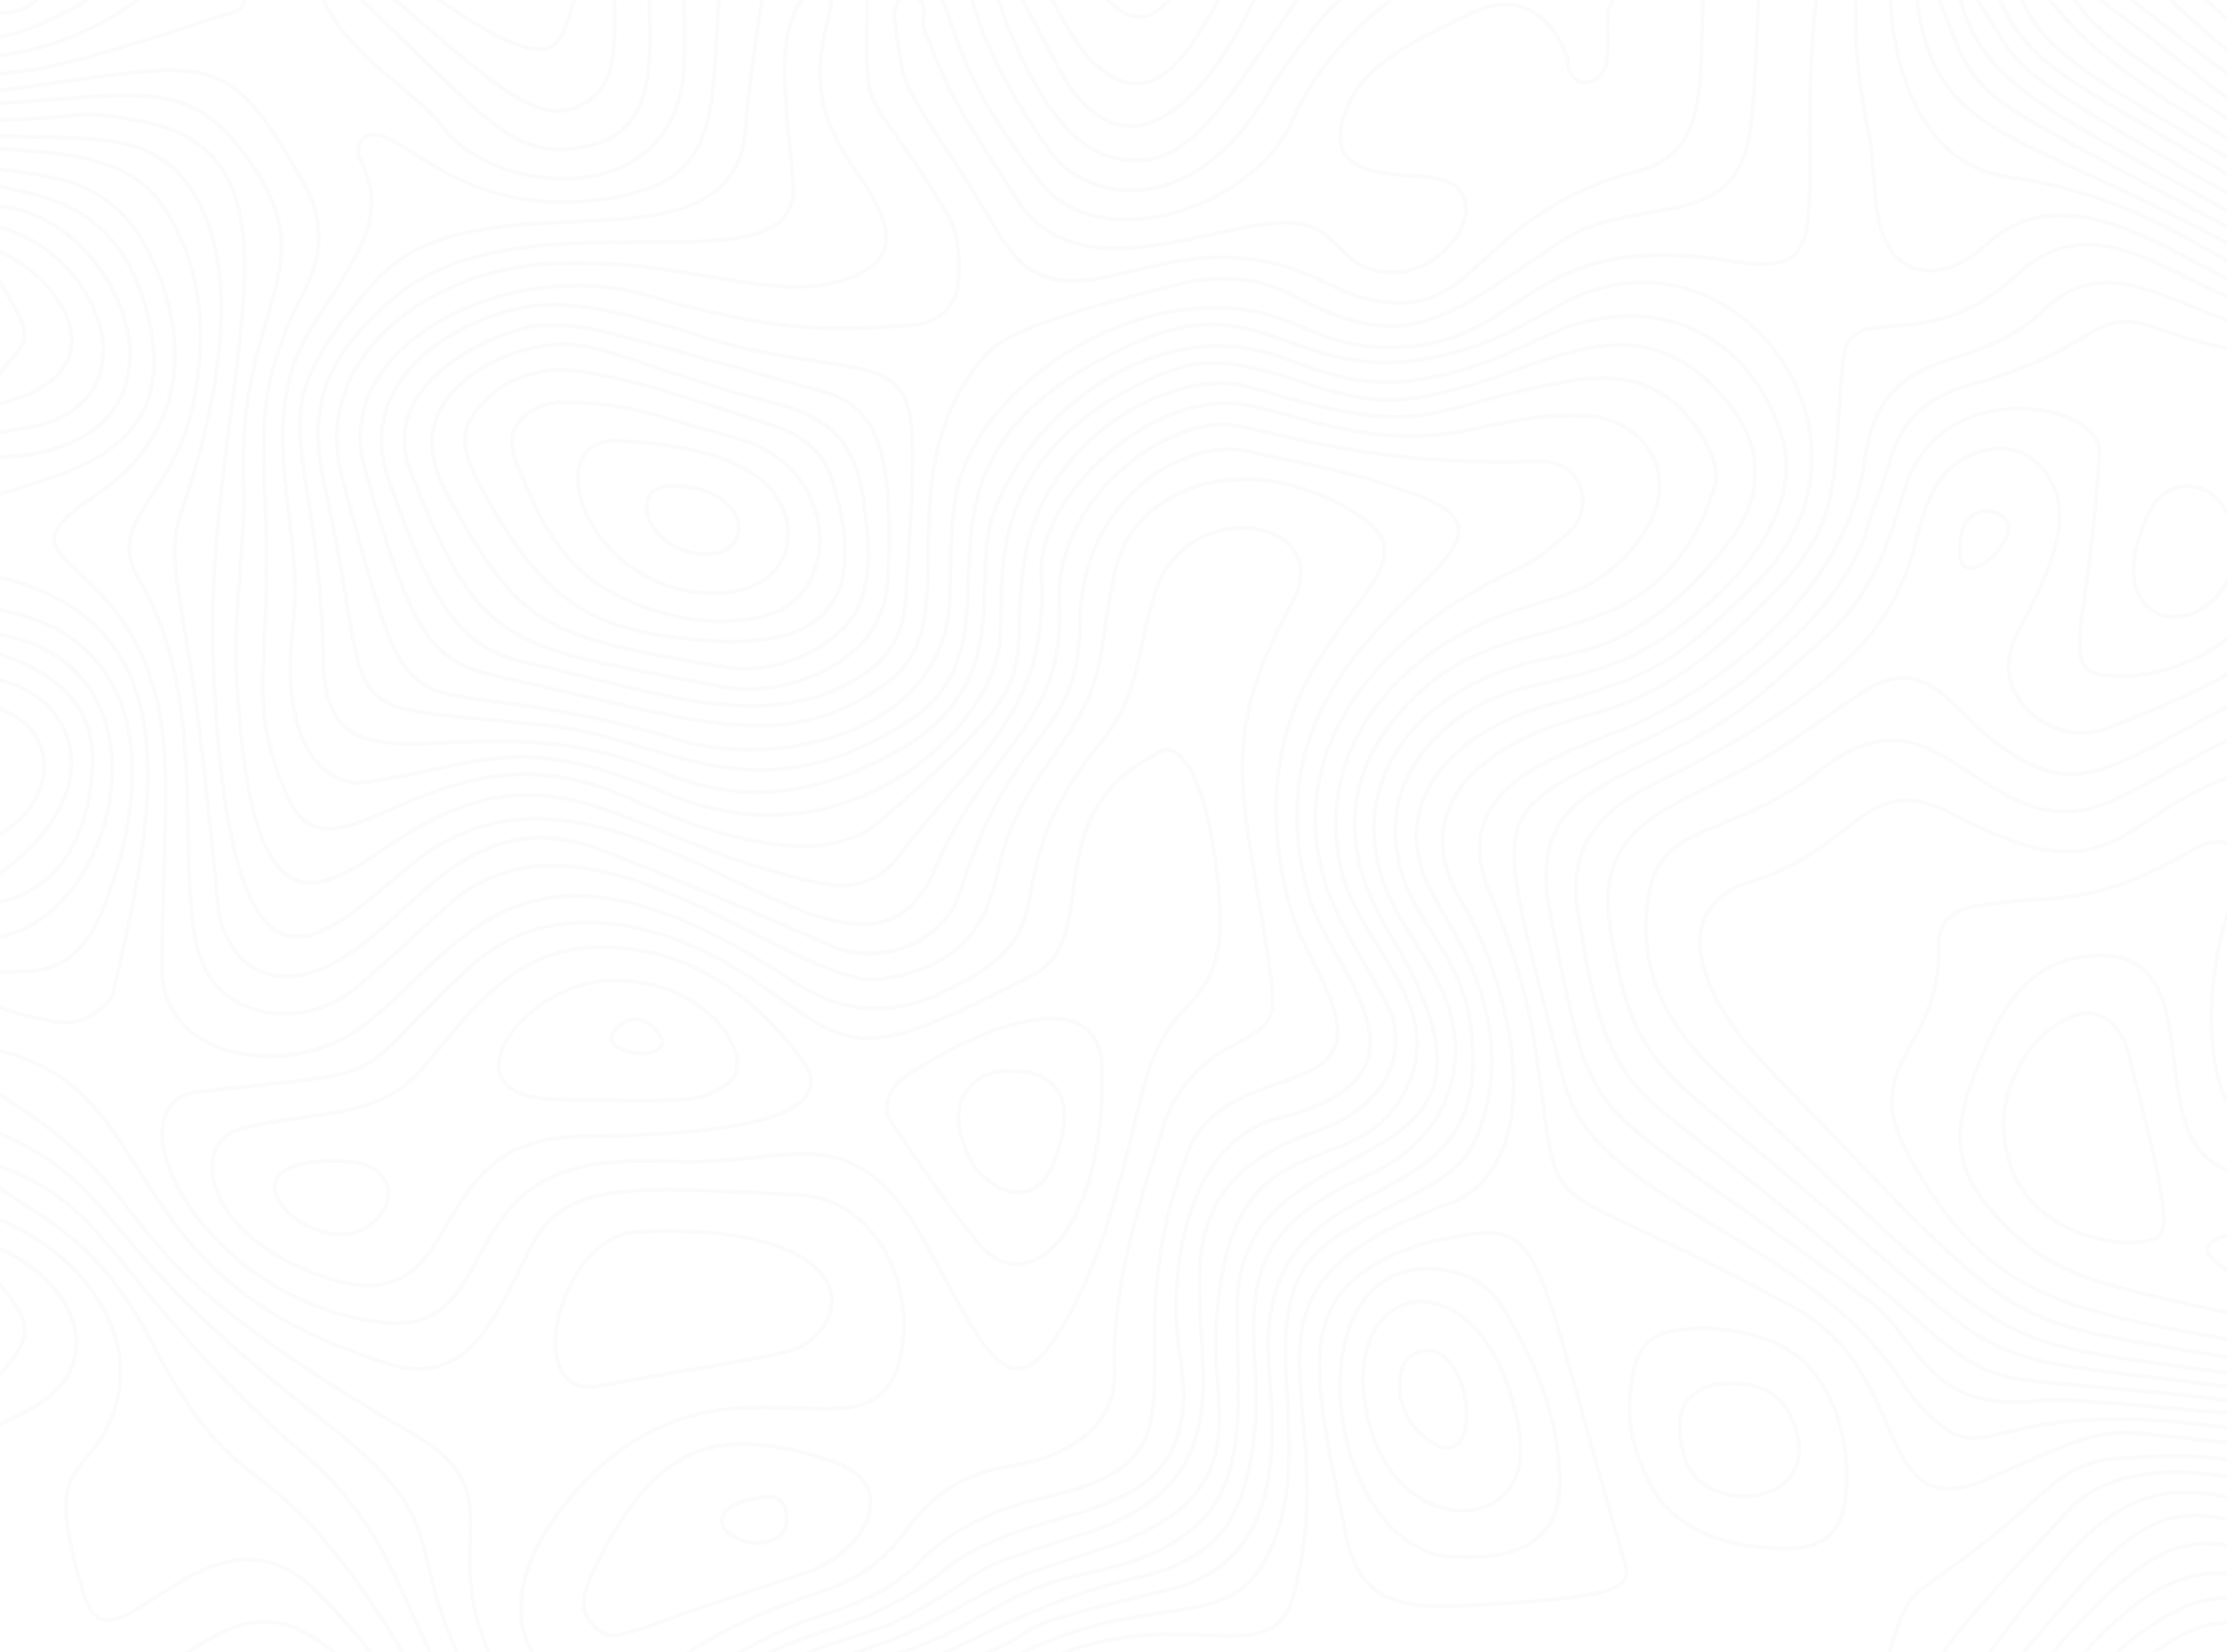 <svg xmlns="http://www.w3.org/2000/svg" width="1718.086" height="1274.795" viewBox="0 0 1718.086 1274.795"><g opacity="0.036"><path d="M1585.91,188.107c-44.008-22.059-89.515-44.868-134.447-3.047-37.8,35.184-70.909,37.616-95.083,39.391-21.8,1.6-37.559,2.758-39.949,29.545-1.5,16.805-2.471,31.479-3.328,44.425-4.972,75.109-6.309,95.3-85.668,167.288-32.98,29.918-67.831,49.257-106.544,59.123-56.528,14.406-94.967,40.282-108.232,72.861-9.073,22.276-5.946,46.557,9.289,72.167,30.3,50.925,52.327,133.772,33.486,187.005-8.1,22.881-22.885,38.317-43.949,45.871-57.318,20.561-89.424,42.809-104.1,72.137-13.474,26.924-10.724,57.556-7.539,93.024,3.475,38.69,7.412,82.543-6.906,136.052-8.844,33.038-30.269,32.14-65.759,30.648-29.86-1.256-67.007-2.809-113.061,14.5h8.636c42.02-14.207,76.384-12.773,104.306-11.6,35.647,1.495,59.205,2.486,68.645-32.79,14.454-54.013,10.493-98.142,7-137.075-6.433-71.637-10.682-118.962,109.743-162.16,21.915-7.862,37.287-23.886,45.692-47.631,11.227-31.719,7.311-69.3,2.049-95.246-6.671-32.88-19.711-67.229-35.778-94.235-14.741-24.781-17.8-48.185-9.1-69.563,12.725-31.249,51.463-57.182,106.281-71.152,39.176-9.983,74.425-29.536,107.759-59.776,80.23-72.78,81.583-93.218,86.617-169.256.856-12.931,1.826-27.588,3.323-44.359,2.172-24.329,15.393-25.3,37.3-26.91,24.6-1.806,58.281-4.28,96.816-40.149,43.483-40.476,86.109-19.109,131.234,3.51,9.68,4.852,19.679,9.859,29.622,14.173v-3.164C1604.759,197.546,1595.188,192.756,1585.91,188.107Z" transform="translate(103.825 25.696)" fill="gray"/><path d="M1446.6,970.284c-18.614,1.247-36.9,9.479-52.885,23.806-43.12,38.648-68.375,56.541-83.465,67.23-24.365,17.261-26.017,18.45-38.888,59.578h3.008c12.313-39.315,13.615-40.259,37.526-57.2,15.14-10.725,40.478-28.677,83.72-67.437,15.5-13.9,33.2-21.878,51.175-23.083,26.9-1.8,58.138-3.129,86.454.53v-2.925C1504.78,967.152,1473.524,968.477,1446.6,970.284Z" transform="translate(184.843 153.896)" fill="gray"/><path d="M449.822,1035.815C509.1,972.821,567.847,975.2,615.048,977.1c37.246,1.505,66.661,2.7,78.5-32.44,10.373-30.775,4.848-70.042-13.747-97.709-10.861-16.157-30.889-35.757-64.631-37.364q-11.03-.523-21.3-1.034c-114-5.6-161.181-7.921-186.774,44.439q-1.527,3.126-3.044,6.247c-24.42,50.173-47.485,97.561-100.879,81.653-123.486-36.783-161.631-97.049-195.284-150.22C81.489,748.962,58.646,712.908,0,698.421v2.995c57.028,14.331,79.512,49.8,105.478,90.828,33.925,53.6,72.377,114.349,196.888,151.439,25.076,7.472,46,2.05,63.968-16.57,15.914-16.491,27.756-40.825,40.295-66.585q1.517-3.117,3.042-6.242c12.193-24.945,29.032-37.247,58.12-42.459,28.718-5.146,69.5-3.144,125.944-.37q10.276.5,21.3,1.036c32.559,1.55,51.9,20.485,62.394,36.1,18.113,26.948,23.5,65.182,13.4,95.136-11.151,33.084-38.211,31.994-75.674,30.476-23.438-.946-50-2.021-78.53,5.119-33.106,8.286-62.181,26.111-88.887,54.492-13.482,14.33-31.562,36.942-41.125,63.289-9.075,25-8.288,47.428,2.273,66.711h3.278C382.952,1113.261,433.55,1053.111,449.822,1035.815Z" transform="translate(0 110.982)" fill="gray"/><path d="M701.713,1162.168c19.244-26.6,44.828-42.031,78.218-47.18,23.451-3.615,43.309-11.569,57.429-23,16.819-13.617,24.925-31.419,24.093-52.913-2.292-59.258,15.311-115.787,32.337-170.456q2.57-8.257,5.123-16.518c8.47-27.522,26.818-48.629,54.532-62.734,32.506-16.546,32.569-23.916,27.444-60.283-3.4-24.147-7.013-45.408-10.2-64.166C956.257,579.9,949.012,537.23,997.8,448.751c11.292-20.484,7.119-34.367,1.628-42.407-9.456-13.848-29.754-20.649-51.713-17.333-27.792,4.2-49.56,23.142-58.229,50.671-4.438,14.1-7.141,26.843-9.754,39.166-5.642,26.612-10.516,49.6-30.822,74.475-43,52.685-49.32,86.68-54.4,113.994-5.818,31.312-9.664,52-68.964,79.979-39.257,18.522-76.726,15.288-114.548-9.888-77.174-51.366-139.258-72.062-189.788-63.268-44.727,7.783-74.892,36.873-104.062,65.005-13.739,13.25-26.716,25.765-41,36.005-31.92,22.879-82.836,27.241-115.916,9.929-15.451-8.085-33.874-24.335-33.892-55.822-.013-21.95.7-44.286,1.4-65.887.947-29.459,1.925-59.921,1.067-89.86-2.592-90.426-42.688-127.746-66.645-150.045-11.282-10.5-19.433-18.088-18.759-26.26.659-7.97,9.879-17.4,29.9-30.581,63.986-42.131,80.275-110.073,44.692-186.406-26.391-56.614-69.647-62.329-107.81-67.372-3.419-.451-6.812-.9-10.175-1.384V114.4q4.864.69,9.8,1.333c39.264,5.188,79.866,10.552,105.588,65.732,34.9,74.876,18.988,141.479-43.662,182.733-21.113,13.9-30.441,23.7-31.19,32.773-.791,9.589,7.793,17.581,19.677,28.64,23.623,21.988,63.161,58.79,65.718,147.99.856,29.851-.123,60.268-1.067,89.682-.694,21.625-1.412,43.986-1.4,65.985.019,32.948,19.285,49.944,35.443,58.4,34.515,18.062,85.627,13.706,118.889-10.138,14.458-10.363,27.508-22.95,41.325-36.274,28.859-27.832,58.7-56.611,102.57-64.245,49.782-8.665,111.189,11.889,187.727,62.833,38.722,25.772,77.1,29.075,117.334,10.092,60.636-28.612,64.59-49.88,70.573-82.074,5.014-26.987,11.257-60.574,53.789-112.683,20.753-25.426,25.695-48.731,31.417-75.715,2.6-12.255,5.286-24.929,9.683-38.893,8.328-26.451,29.233-44.649,55.918-48.682,20.565-3.107,40.229,3.368,48.932,16.112,7.208,10.555,6.594,24.159-1.775,39.339-49.276,89.376-41.975,132.385-27.427,218.071,3.182,18.74,6.787,39.979,10.186,64.085,4.914,34.864,5.8,41.147-25.893,57.278-28.436,14.474-47.271,36.163-55.982,64.464q-2.541,8.259-5.12,16.509c-17.1,54.906-34.78,111.681-32.467,171.444,1.462,37.807-28.1,65.072-79.088,72.934-34.182,5.27-60.383,21.08-80.1,48.335-24.9,34.422-47.474,42.283-78.714,53.166-23.576,8.21-52.9,18.428-91.6,43.464h5.373c36.526-23.078,64.512-32.831,87.158-40.719C653.351,1205.311,676.28,1197.325,701.713,1162.168Z" transform="translate(0 17.712)" fill="gray"/><path d="M1536.6,1078.052c-60.152-6.849-60.151-6.851-139.543,28.256l-8.3,3.667c-22.533,9.955-38.513,10.4-50.285,1.392-10.964-8.388-17.953-24.26-26.047-42.64-13.218-30.016-29.669-67.373-71.962-90.5-53.881-29.468-91.38-47.038-118.759-59.865-65.773-30.819-65.773-30.819-74.734-97.595-1.84-13.7-4.126-30.743-7.431-51.3-5.508-34.27-16.131-69.242-33.427-110.059-9.2-21.721-10.373-40.208-3.574-56.517,13.605-32.636,56.172-49.194,93.731-63.8q4.079-1.587,8.031-3.136c26.8-10.536,68.675-33.455,105.864-66.183,48.757-42.908,77.337-91.083,84.946-143.187,8.553-58.566,37.5-68.341,71.012-79.658,20.819-7.03,44.414-15,66.01-35.691,36.434-34.912,71.6-20.457,116.117-2.158,8.074,3.319,16.42,6.744,25.114,10.016v-3.1c-8.294-3.143-16.294-6.42-24.035-9.6-21.917-9.009-42.619-17.519-62.042-19.079-21.626-1.736-39.777,5.194-57.126,21.818-21.134,20.251-44.409,28.11-64.945,35.046-34.412,11.62-64.133,21.656-72.942,81.988C1276,437.574,1161.524,510.337,1103.265,533.246q-3.943,1.549-8.025,3.133c-38.091,14.817-81.264,31.61-95.345,65.384-7.019,16.84-5.814,36.619,3.582,58.792,17.2,40.594,27.762,75.351,33.232,109.381,3.3,20.514,5.584,37.538,7.419,51.22,9.174,68.352,9.174,68.352,76.372,99.837,27.346,12.813,64.8,30.36,118.6,59.786,41.433,22.66,57.664,59.517,70.7,89.131,12.137,27.56,22.349,50.751,48.66,50.751,8.565,0,18.839-2.459,31.44-8.025l8.3-3.667c78.688-34.8,78.687-34.8,138.074-28.032,10.549,1.2,22.474,2.558,37.087,4v-2.918C1558.9,1080.591,1547.069,1079.245,1536.6,1078.052Z" transform="translate(144.721 29.723)" fill="gray"/><path d="M1398.643,1070.308c-20.963,4.991-31.479,7.5-46.824-4.279-12.045-9.242-21.766-19.512-28.111-29.7-36.214-58.14-95.144-93.465-147.137-124.632-56.055-33.6-104.467-62.623-116.79-111.513-4.709-18.684-9.144-35.892-13.058-51.075-20-77.591-30.038-116.538-22.959-141.589,7.009-24.806,31.3-36.633,79.685-60.2,13.053-6.357,27.847-13.56,44.527-22.1,37.548-19.227,126.3-83.709,145.458-150.072,2.53-8.767,5.7-17.554,8.766-26.05,3.3-9.137,6.7-18.585,9.349-28.084,8.029-28.848,27.558-47.185,59.7-56.061,46.987-12.976,70.477-26.7,87.629-36.723,18.669-10.906,28.038-16.38,50.972-9.4,9.264,2.82,13.493,4.371,17.225,5.74,6.979,2.56,12.062,4.422,42.913,12.255v-2.995c-30.1-7.651-35.347-9.574-41.936-11.991-3.767-1.381-8.036-2.947-17.374-5.791-24.129-7.344-34.464-1.3-53.234,9.665-17.015,9.942-40.321,23.559-86.95,36.436-33.195,9.168-53.379,28.165-61.705,58.075-2.615,9.393-6,18.789-9.282,27.875-3.081,8.541-6.267,17.373-8.824,26.232-18.892,65.461-106.8,129.247-144,148.3-16.653,8.528-31.433,15.725-44.474,22.075-49.161,23.941-73.837,35.956-81.2,62.015-7.3,25.815,2.811,65.018,22.942,143.121,3.911,15.178,8.346,32.382,13.055,51.061,12.616,50.057,61.5,79.361,118.1,113.292,51.714,31,110.329,66.135,146.172,123.683,6.529,10.48,16.489,21.013,28.806,30.465,8.691,6.669,16.045,9.031,24.177,9.031,7.234,0,15.084-1.869,25.037-4.241,27.409-6.529,73.217-17.434,170.686-3.72v-2.932C1472.256,1052.784,1426.21,1063.743,1398.643,1070.308Z" transform="translate(148.1 33.819)" fill="gray"/><path d="M244.679,970.952C155.739,902.229,119.187,858.75,92.5,827,66.315,795.854,48.952,775.215,0,753.425V756.6c47.439,21.3,63.683,40.6,90.314,72.28,26.772,31.849,63.44,75.468,152.624,144.379,71.862,55.524,77.244,78.1,86.16,115.494,4.249,17.82,9.074,37.985,21.823,66.317h3.149c-13.048-28.721-17.9-49.052-22.184-67C322.821,1050.051,317.349,1027.1,244.679,970.952Z" transform="translate(0 119.723)" fill="gray"/><path d="M730.23,1197.865c24.612-19.882,55.259-29.019,84.9-37.856,29.421-8.769,57.209-17.054,75.931-35.122,21.053-20.318,27.617-50.045,20.656-93.552-10.378-64.872,6.02-164.023,74.972-181.345,37.913-9.524,60.265-23.335,68.331-42.223,10.911-25.553-6.065-56.173-22.483-85.787-9.211-16.615-17.912-32.309-21.963-47.044-32.528-118.314,35.484-185.742,80.489-230.361,22.226-22.035,38.285-37.957,35.406-52.534-1.807-9.155-10.983-16.792-28.876-24.034-37.81-15.3-87.007-25.341-113.438-30.733-7.831-1.6-13.489-2.751-15.74-3.424-24.775-7.415-56.572.278-82.984,20.073-33.693,25.255-53.246,66.032-53.644,111.876-.415,47.67-14.175,66.223-33.221,91.9-17.359,23.4-38.964,52.53-58.51,114.329-11.515,36.4-52.957,56.458-92.417,44.741-4.234-1.853-151.045-66.075-193.69-79.809-66.7-21.478-109.077,17.3-146.468,51.524-10.727,9.817-20.858,19.088-31.246,26.778-27.712,20.509-52.991,27.206-73.1,19.364-16.593-6.468-28.288-22.5-32.912-45.076-.443-4.6-10.928-113.248-17.487-160.36-3.634-26.117-7.028-46.605-9.755-63.068-7.292-44.022-10.021-60.495-1.505-85.511,24.984-73.39,47.521-174.546,13.006-239.678C128.437,91.8,89.006,91.122,29.321,90.1c-9.373-.16-19.067-.33-29.321-.694v2.9c10.241.363,19.917.534,29.272.694,58.673,1,97.434,1.668,122.676,49.3,34.026,64.208,11.609,164.517-13.189,237.36C130,405.38,132.766,422.05,140.145,466.6c2.725,16.446,6.115,36.914,9.745,62.992,6.549,47.053,17.029,155.637,17.471,160.237.006.051.021.176.031.227,4.845,23.651,17.171,40.441,34.705,47.276,14.693,5.727,39.774,6.953,75.828-19.73,10.509-7.776,20.694-17.1,31.476-26.967,36.817-33.7,78.545-71.886,143.676-50.909,42.915,13.82,192,79.084,193.5,79.741a1.41,1.41,0,0,0,.165.06c20.3,6.054,41.464,4.395,59.591-4.673,17.761-8.885,30.706-23.781,36.451-41.943,19.4-61.334,40.842-90.243,58.071-113.471,19.376-26.12,33.373-44.991,33.8-93.617.535-61.505,33.112-95.048,52.483-109.568,25.7-19.264,56.532-26.785,80.463-19.624,2.373.71,8.084,1.875,15.987,3.488,26.342,5.374,75.372,15.375,112.94,30.581,16.678,6.751,25.551,13.916,27.129,21.908,2.574,13.034-13.832,29.3-34.6,49.891-45.487,45.1-114.226,113.248-81.245,233.213,4.144,15.073,13.336,31.653,22.225,47.688,16.075,29,32.7,58.979,22.35,83.213-7.688,18-29.4,31.266-66.388,40.557-70.719,17.766-87.666,118.659-77.112,184.627,14.849,92.806-35.855,107.922-94.566,125.424-29.905,8.916-60.827,18.133-85.878,38.369-35.287,28.506-64.441,38.2-92.633,47.581-15.242,5.071-29.644,9.865-44.188,17.414h6.5c12.615-6.015,25.276-10.229,38.583-14.656C665.137,1236.476,694.539,1226.694,730.23,1197.865Z" transform="translate(0 14.207)" fill="gray"/><path d="M364.251,1073.432c.938-32.836,1.616-56.563-43.832-83.016C164.945,899.925,131.706,857,102.38,819.121,81.39,792.013,61.548,766.4,0,727.495v3.431c59.917,38.09,79.468,63.312,100.122,89.987C129.61,859,163.033,902.16,318.99,992.934c43.96,25.586,43.3,48.583,42.394,80.414-.639,22.4-1.421,50.17,13.811,85.845h3.127C362.829,1123.57,363.58,1096.942,364.251,1073.432Z" transform="translate(0 115.602)" fill="gray"/><path d="M711.488,1189.746c29.633-30.142,68.27-42.311,102.154-50.241,37.168-8.7,58.4-20.953,68.849-39.738,9.852-17.711,9.778-40.179,9.687-68.625-.13-40.09-.291-89.982,25.19-156.088,12.907-33.484,42.875-43.963,69.316-53.208,20.028-7,37.325-13.051,43.986-27.651,4.476-9.815,3.524-22.683-2.914-39.34-3.833-9.919-8.753-19.661-13.513-29.081-6.672-13.206-13.57-26.861-17.4-40.953-32.69-120.309,15.783-185.086,47.858-227.951,15.189-20.3,27.186-36.332,24.7-51.107-1.408-8.367-7.446-16.024-18.457-23.408-23.219-15.568-47.517-25.125-72.218-28.406-22.43-2.978-44.42-.488-63.6,7.2-29.059,11.655-49.41,34.163-55.834,61.756-3.634,15.61-6.1,31.709-8.477,47.277-1.137,7.438-2.314,15.13-3.6,22.661-5.145,30.078-19.791,51.17-35.3,73.5-17.217,24.8-35.022,50.434-43.787,91.672-10.331,48.6-35.8,71.948-87.893,80.6-21.84,3.625-56-13.776-95.565-33.923-75.671-38.54-169.846-86.5-240.992-22.01-6.5,5.891-13.06,11.926-19.4,17.763-17.105,15.737-34.793,32.01-53.038,47.067-20.536,16.95-52.389,22.552-77.463,13.616-15.128-5.389-34.521-18.271-41-49.037-5.041-23.922-5.626-53.989-6.247-85.82-1.236-63.325-2.636-135.1-37.423-194.348-15.637-26.632-5.74-41.632,9.242-64.338,11.649-17.655,26.145-39.626,32.716-74.449,11.161-59.162,3.795-106.524-23.182-149.051-24.659-38.875-75.526-42.519-112.667-45.18C9.822,98.52,4.729,98.15,0,97.7v2.916c4.686.439,9.7.805,15.006,1.184,36.536,2.618,86.573,6.2,110.456,43.853,26.555,41.862,33.791,88.552,22.777,146.937-6.461,34.243-20.779,55.944-32.283,73.381-15.026,22.774-25.884,39.229-9.323,67.434,34.4,58.593,35.793,129.957,37.021,192.922.623,31.974,1.212,62.176,6.309,86.368,5.274,25.032,20.494,43.205,42.856,51.172,25.966,9.251,58.957,3.45,80.229-14.105,18.3-15.105,36.02-31.405,53.154-47.167,6.341-5.834,12.9-11.866,19.388-17.747,69.689-63.175,162.9-15.7,237.791,22.439,40.008,20.377,74.557,37.976,97.317,34.2,53.467-8.875,79.609-32.879,90.233-82.852,8.643-40.659,26.276-66.053,43.329-90.61,15.7-22.606,30.523-43.957,35.777-74.676,1.293-7.558,2.471-15.263,3.61-22.713,2.372-15.513,4.827-31.556,8.435-47.056,6.206-26.654,25.924-48.421,54.1-59.721,39.955-16.024,89.74-8.2,133.178,20.922,10.315,6.916,15.946,13.94,17.213,21.474,2.279,13.536-9.388,29.127-24.156,48.865C1010,498.435,961.013,563.9,994.078,685.59c3.907,14.381,10.873,28.171,17.61,41.506,4.728,9.357,9.617,19.033,13.4,28.816,6.138,15.884,7.113,28.007,2.98,37.065-6.149,13.478-22.91,19.34-42.319,26.125-27.028,9.451-57.66,20.161-71.049,54.9-25.681,66.62-25.518,116.817-25.388,157.154.182,56.485.283,87.6-76.314,105.523-34.283,8.022-73.394,20.357-103.54,51.022-22.95,23.344-42.867,30.269-68.084,39.039-20.012,6.959-42.69,14.851-72.965,32.533h5.813c27.864-15.788,49.174-23.21,68.084-29.786C667.872,1220.591,688.069,1213.568,711.488,1189.746Z" transform="translate(0 15.525)" fill="gray"/><path d="M1385.67,1086.414c-7.763,9.034-15.792,18.372-24.563,28.228h3.853c8.118-9.158,15.614-17.875,22.875-26.321,47.391-55.136,76.124-88.54,132.359-74.368v-2.99C1462.68,996.826,1431.946,1032.578,1385.67,1086.414Z" transform="translate(197.892 160.154)" fill="gray"/><path d="M946.737,1203.761c21.483-40.925,18.991-85.955,16.79-125.684-2.834-51.185-5.281-95.391,38.169-123.087,16.588-10.574,32.236-18.513,46.043-25.52,28.9-14.666,51.727-26.248,61.947-51.627,13.335-33.109,15.182-68.059,5.493-103.876-8.183-30.246-22.74-55.336-33.369-73.656-4.441-7.651-8.273-14.258-10.422-19.229-10.536-24.373-10.726-47.619-.562-69.093,14.21-30.024,48.807-54.5,94.92-67.145,75.531-20.715,95.954-30.433,160.468-95.4,26.073-26.259,40.605-57.786,42.025-91.173,1.269-29.837-8.125-60.2-26.455-85.5-18.226-25.16-43.871-43.475-72.212-51.57-31.329-8.949-64.1-5.076-94.772,11.2-5.113,2.713-10.275,5.566-15.267,8.324-15.061,8.322-30.635,16.928-46.916,22.849-71.74,26.088-110.7,12.319-148.374-1-33.08-11.691-64.325-22.734-113.705-1.943C719.231,315.919,716.81,385.565,714.673,447.014c-1.5,43.149-2.8,80.414-45.553,108.156C583.787,610.529,525.8,593.316,464.406,575.1c-23.435-6.956-47.667-14.148-73.343-16.8-16.521-1.708-31.082-3.049-43.93-4.232-48.1-4.429-72.249-6.653-85.718-17.7-13.386-10.979-16.752-31.273-23.46-71.7-3.913-23.585-8.783-52.938-17.333-91.345-14.836-66.649,6.265-100.625,50.395-140.007,50.372-44.953,130.593-44.986,195.051-45.013,48.915-.021,91.159-.037,108.294-19.18,6.558-7.327,9.162-16.907,7.962-29.288q-.713-7.341-1.406-14.312C574.833,63.947,570.809,23.134,589.694,0H586.03c-18,24.307-13.968,65.084-7.966,125.8q.689,6.971,1.4,14.307c1.118,11.518-1.247,20.369-7.232,27.055-16.281,18.188-57.936,18.205-106.17,18.225-64.941.028-145.761.06-196.946,45.74-25.775,23-40.257,41.533-48.428,61.963-9.145,22.871-10.057,48.565-2.867,80.86,8.532,38.33,13.4,67.637,17.3,91.187,6.827,41.15,10.254,61.8,24.483,73.477,14.146,11.6,38.581,13.854,87.263,18.336,12.84,1.183,27.393,2.523,43.9,4.23,25.413,2.628,49.516,9.782,72.826,16.7,29.677,8.808,60.386,17.906,93.775,17.617,37.458-.336,74.517-12.728,113.293-37.886,44.025-28.562,45.409-68.361,46.874-110.5,2.105-60.576,4.492-129.232,134.1-183.806,48.366-20.368,79.109-9.5,111.656,2,21.466,7.586,44.612,15.77,74.933,15.769,21.051,0,45.566-3.948,75.357-14.782,16.49-6,32.164-14.657,47.319-23.032,4.983-2.754,10.134-5.6,15.224-8.3,67.222-35.675,130.472-5.859,163.341,39.514,32.839,45.332,40.848,116.374-15.281,172.9-67.041,67.516-86.7,74.778-159.2,94.659-46.918,12.868-82.185,37.905-96.756,68.692-10.54,22.27-10.365,46.33.521,71.511,2.217,5.129,6.091,11.806,10.576,19.536,21.671,37.348,57.94,99.859,27.694,174.967-9.814,24.367-31.108,35.172-60.577,50.126-13.865,7.036-29.58,15.01-46.287,25.659-44.88,28.608-42.268,75.773-39.5,125.708,2.286,41.272,4.649,83.948-16.458,124.157-16.536,31.5-40.9,35.1-77.785,40.541-29.408,4.339-65.994,9.742-111,31.857h6.708c42.125-19.738,76.7-24.85,104.708-28.984C903.226,1240.439,929.52,1236.559,946.737,1203.761Z" transform="translate(30.976)" fill="gray"/><path d="M851.61,1218.469c39.506-9.027,64.416-26.953,76.152-54.8,17.353-41.166,15.657-78.906,14.162-112.2-2.591-57.64-4.637-103.169,84.841-142.43,31.6-13.865,53.7-35.893,63.917-63.7,9.862-26.852,7.633-56.648-6.446-86.165-5.5-11.52-12.441-22.6-19.158-33.32-3.629-5.792-7.382-11.78-10.855-17.757-22.665-39.009-26.384-78.144-10.754-113.173,18.736-41.989,64.444-73.8,122.271-85.083,16.78-3.275,35.8-6.987,52.224-14.631,33.966-15.809,63.135-40.989,91.794-79.247,24.625-32.87,24.328-71.506-.795-103.348-24.706-31.312-50.792-46.481-82.1-47.735-27.84-1.114-56.307,8.922-86.452,19.551-26.84,9.464-54.594,19.249-84.279,22.083-29.54,2.822-56.265-5.753-82.119-14.044-34.182-10.962-66.467-21.315-103.115-6.226C744.5,338.278,743.749,422.749,743.3,473.219c-.089,10.114-.167,18.848-1.255,25.58-6.022,37.221-39.407,78.862-83.074,103.619-52.154,29.569-111.914,33.031-168.269,9.751-94.033-38.849-125.495-32.189-182.613-20.1-15.706,3.324-33.506,7.091-55.028,10.342-8.332,1.259-21.171-1.3-32.235-12.261-13.96-13.827-28.839-44.379-20.444-111.41,3.16-25.234-.023-51.885-3.394-80.1-4.467-37.393-9.085-76.058,1.932-112.129,5.954-19.5,17.148-36.563,27.973-53.071,3.53-5.383,7.179-10.948,10.611-16.538,18.331-29.857,32.174-57.273,15.842-90.481-4.137-8.413-3.784-14.711,1.046-18.72,7.714-6.4,18.688.583,35.3,11.153,23.728,15.1,60.518,38.513,117.415,38.512A230.084,230.084,0,0,0,448.3,153.51c72.414-13.164,74.753-56.784,78.293-122.811.527-9.814,1.077-19.963,1.87-30.7h-2.876c-.787,10.683-1.334,20.779-1.858,30.541-3.591,66.945-5.757,107.354-75.936,120.111-79.916,14.522-126.048-14.832-156.576-34.257-17.663-11.24-29.333-18.665-38.643-10.94-4.128,3.426-7.791,10.069-1.8,22.259,15.674,31.869,2.158,58.551-15.709,87.655-3.41,5.552-7.048,11.1-10.565,16.465-10.937,16.679-22.247,33.925-28.324,53.82-11.2,36.662-6.541,75.639-2.039,113.334,3.348,28.033,6.512,54.511,3.4,79.388C189,546.59,204.4,577.939,218.821,592.226c14.869,14.726,30.289,13.716,34.664,13.057,21.6-3.263,39.45-7.039,55.192-10.371,56.565-11.971,87.725-18.565,180.943,19.946,57.18,23.624,117.823,20.1,170.755-9.905,44.387-25.167,78.346-67.637,84.5-105.683,1.125-6.953,1.2-15.791,1.293-26.025.441-49.746,1.18-133.005,125.811-184.322,35.692-14.694,67.5-4.494,101.169,6.3,26.127,8.378,53.147,17.042,83.254,14.166,30.031-2.867,57.952-12.711,84.954-22.232,60.393-21.293,112.551-39.682,165.363,27.255,24.25,30.736,24.532,68.037.751,99.781-28.362,37.863-57.186,62.763-90.707,78.363-16.109,7.5-34.948,11.174-51.568,14.419-58.741,11.465-105.225,43.891-124.342,86.739-16.03,35.926-12.263,75.982,10.9,115.841,3.5,6.017,7.263,12.028,10.905,17.839,6.672,10.649,13.573,21.66,19,33.028,13.732,28.787,15.925,57.8,6.343,83.89-9.935,27.05-31.5,48.508-62.37,62.052-91.293,40.056-89.1,88.794-86.567,145.226,1.483,32.988,3.162,70.375-13.932,110.932-11.351,26.931-35.6,44.3-74.148,53.109-55.281,12.632-99.611,34.11-128.946,48.323-9.862,4.778-17.668,8.558-23.5,10.837h7.413c4.868-2.186,10.615-4.966,17.326-8.217C752.489,1252.421,796.643,1231.027,851.61,1218.469Z" transform="translate(27.513)" fill="gray"/><path d="M1457.874,1039.745c-20.507,12.36-44.186,34.556-76.725,71.923h3.83c31.467-35.968,54.474-57.441,74.362-69.428,19.623-11.828,37.026-15.2,57.939-11.216v-2.948C1496.118,1024.175,1477.712,1027.787,1457.874,1039.745Z" transform="translate(200.806 163.127)" fill="gray"/><path d="M871.9,1228.389c39.459-9.456,63.958-32.432,74.9-70.244,9.2-31.793,6.847-67.558,4.958-96.3-.88-13.384-1.639-24.942-1.026-33.487,4.726-65.9,44.084-86.644,82.144-106.7,22.474-11.844,43.7-23.032,58.234-42.779,16.457-22.365,21.246-51.714,15.068-92.364-4.4-28.974-20.752-54.434-35.176-76.9-22.808-35.517-28.264-71.106-15.777-102.92,13.7-34.9,49.865-64.155,92.139-74.53,5.376-1.32,10.889-2.6,16.221-3.845,19.924-4.639,40.526-9.436,59.361-17.319,23.8-9.957,60.345-34.125,88.352-65.666,23.495-26.459,48.68-67.076,35.246-110.322-11.276-36.3-34.223-64.723-64.614-80.038-30.774-15.508-66.518-16.677-103.368-3.38-9.715,3.5-19.212,7.918-28.4,12.185-7.213,3.352-14.669,6.817-22.161,9.807-81.482,32.533-121.117,17.935-156.082,5.055-10-3.685-19.453-7.165-29.566-9.538-40.481-9.494-85.034-.071-125.456,26.528-37.436,24.635-66.882,61-80.785,99.774-5.889,16.419-6.382,34.918-6.9,54.5-1.143,42.8-2.437,91.315-65.059,127.294-63.6,36.539-123.05,42.219-181.758,17.358-64.106-27.143-120.581-24.846-165.961-23-35.476,1.444-63.494,2.583-79.254-12.419-10.042-9.559-14.955-25.122-15.463-48.978-1.27-59.788-7.744-100.58-12.472-130.366-10.147-63.933-13.566-85.472,50.013-159.563,36.413-42.436,96.344-45.11,154.3-47.7,62.77-2.8,122.058-5.449,133.147-64.13a1.474,1.474,0,0,0,.025-.224C546.742,107.853,548,73.834,560.281,0h-2.908c-11.881,71.568-13.416,105.728-13.505,107.975-4.88,25.656-19.26,41.8-45.244,50.789-23.472,8.123-53.452,9.461-85.193,10.879-55.834,2.493-119.118,5.318-156.34,48.695-31.935,37.215-47.376,61.824-53.294,84.94-5.93,23.157-2.53,44.573,2.615,76.988,4.714,29.7,11.171,70.38,12.437,129.968.525,24.687,5.725,40.9,16.365,51.03,16.637,15.838,45.187,14.677,81.333,13.206,45.1-1.833,101.22-4.116,164.739,22.778,59.586,25.229,119.862,19.5,184.283-17.512,64.028-36.787,65.346-86.171,66.51-129.742.516-19.343,1-37.613,6.732-53.59,26.918-75.062,116.864-144.643,202.9-124.464,9.944,2.333,19.313,5.783,29.233,9.438,19.5,7.182,40.424,14.892,69.049,14.891,23.4,0,51.957-5.158,89.068-19.973,7.565-3.02,15.059-6.5,22.3-9.869,9.128-4.242,18.567-8.627,28.163-12.09,36.1-13.025,71.066-11.9,101.126,3.245,29.687,14.96,52.115,42.771,63.156,78.309,23.771,76.519-76.244,153.3-121.958,172.433-18.614,7.789-39.1,12.559-58.909,17.171-5.34,1.243-10.86,2.529-16.254,3.853-43.813,10.753-79.881,39.982-94.128,76.279-12.846,32.729-7.3,69.235,16.039,105.576,14.267,22.216,30.438,47.4,34.747,75.755,13.266,87.3-28.05,109.071-71.793,132.124-38.759,20.427-78.837,41.55-83.68,109.067-.628,8.748.139,20.4,1.026,33.891,3.734,56.812,9.378,142.666-77.655,163.52-92.723,22.217-97.4,25.179-109.915,33.088-5.768,3.649-12.951,8.188-30.971,16.145h7.054a189.8,189.8,0,0,0,25.437-13.682C775.067,1253.386,779.638,1250.5,871.9,1228.389Z" transform="translate(29.174)" fill="gray"/><path d="M840.43,1207.908c54.892-11.332,87.725-31.534,103.335-63.574,14.34-29.434,13.542-66.385,12.619-109.17-.232-10.729-.472-21.825-.484-33.263-.065-65.865,43.394-89.063,85.423-111.5,30.067-16.05,58.464-31.208,66.588-61.209,7.63-28.173-3.429-65.4-34.8-117.153-43.216-71.292-33.637-134.847,28.474-188.894,26.679-23.214,58.59-32.03,89.45-40.556,26.086-7.207,53.061-14.659,76.343-30.8,26.1-18.1,44.77-45.487,57.066-83.736,4.412-13.728-6.327-33.164-9.725-38.794-23.615-39.143-56.537-52.544-106.745-43.447-30.186,5.468-51.956,11.448-69.448,16.253C1090,315.4,1067.847,321.48,965,290.143c-27.417-8.356-65.5-.1-99.385,21.528-41.832,26.7-69.789,67.989-76.7,113.271A374.433,374.433,0,0,0,784.9,475.3c-1.151,43.929-1.538,58.729-107.135,150.228-34.941,30.275-98.613,23.975-194.66-19.26-78.063-35.138-137.731-9.418-181.3,9.362-24.943,10.751-44.646,19.24-59.6,13.068-8.352-3.45-15.031-11.513-20.419-24.651-19.7-48.047-18.558-72.018-16.476-115.532,1.114-23.318,2.5-52.34,1.145-93.65-.19-5.781-.388-11.284-.578-16.549-2.4-66.543-3.395-94.086,30.954-162.255,14.119-28.018,14-55.194-.349-80.773-28.251-50.35-45.163-74.458-70.692-84.213C140,41.218,105.463,46.163,42.765,55.141,30.012,56.968,15.6,59.031,0,61.146v2.93c15.759-2.135,30.3-4.217,43.166-6.059,125.5-17.973,135.757-19.443,190.827,78.7,13.844,24.675,13.942,50.926.289,78.02-34.689,68.84-33.617,98.56-31.267,163.679.191,5.263.389,10.763.578,16.541,1.353,41.191-.032,70.146-1.144,93.412-2.1,43.935-3.258,68.137,16.694,116.786,5.7,13.891,12.887,22.469,21.984,26.226,16.058,6.631,36.248-2.069,61.805-13.085,43.082-18.57,102.085-44,179.007-9.379,97.16,43.737,161.824,49.89,197.691,18.812C786.2,535.394,786.591,520.27,787.768,475.375a371.809,371.809,0,0,1,3.977-49.989c6.785-44.451,34.266-85,75.4-111.258,33.207-21.2,70.389-29.321,97.028-21.2,103.642,31.577,126.039,25.425,175.109,11.948,17.439-4.79,39.143-10.75,69.2-16.2,48.871-8.856,80.884,4.129,103.794,42.1,6.666,11.05,12.649,26.411,9.444,36.383-26.927,83.759-77.691,97.784-131.436,112.632-31.167,8.611-63.4,17.513-90.565,41.156-63.341,55.116-73.114,119.921-29.049,192.616,30.5,50.321,41.78,87.892,34.476,114.865-7.794,28.786-35.658,43.661-65.159,59.407-40.79,21.773-87.02,46.451-86.953,114.069.011,11.47.251,22.579.483,33.325.916,42.4,1.705,79.024-12.323,107.822-15.184,31.17-47.385,50.875-101.335,62.014-38.769,8-59.582,19.728-81.617,32.144-18.017,10.151-36.648,20.646-66.751,30.332H700.6c25.644-8.984,42.594-18.532,59.034-27.8C781.471,1227.443,802.1,1215.823,840.43,1207.908Z" transform="translate(0 7.255)" fill="gray"/><path d="M840.708,1189.938c107.216-32.552,103.733-82,100.047-134.353-.891-12.634-1.811-25.7-1.188-38.741,5.081-106.458,44.5-121.421,82.616-135.89,23.319-8.852,47.432-18,62.931-47.841,22.661-43.628.83-78.736-20.281-112.686-11.8-18.972-24-38.589-28.818-59.834C1012.448,556.782,1094.975,483.18,1181.7,458.7c21.325-6.018,43.376-12.24,61.01-27.125,43.22-36.483,41.422-67.546,36.5-82.814-7.031-21.819-28.793-37.59-54.155-39.246-30.186-1.97-59.471,3.807-89.311,10.428-56.327,12.494-102.535-.158-139.663-10.322-13.656-3.74-26.554-7.271-38.105-8.994-33.566-5.006-75.567,11.5-109.614,43.08-30.22,28.029-48,62.5-46.408,89.962,4.7,81-28.111,119.169-69.653,167.5-12.668,14.737-25.767,29.975-39.131,47.81-15.672,20.917-34.932,27.006-64.405,20.36-46.718-10.537-83.513-25.4-115.975-38.513-36.419-14.711-67.871-27.415-101.039-28.587-35.749-1.257-71.785,11.364-113.4,39.731C273,659.252,246.79,677.124,226.4,666.768c-24.555-12.473-38.16-63.874-42.815-161.761-.925-19.448,1.117-47.676,3.09-74.974,1.8-24.834,3.492-48.29,2.814-63.231-2.764-60.783,8.847-99.957,18.175-131.434,13.766-46.449,22.861-77.134-25.1-136.223C148.356,56.988,110.349,60,47.38,64.982,33.252,66.1,17.282,67.36,0,68.187v2.908C17.377,70.266,33.418,69,47.6,67.877c62.041-4.911,99.485-7.876,132.751,33.11,46.987,57.9,38.068,87.991,24.567,133.545-9.391,31.689-21.08,71.125-18.294,132.4.671,14.768-1.019,38.141-2.809,62.886-1.98,27.385-4.028,55.7-3.095,75.326,4.71,99.042,18.815,151.224,44.393,164.217,21.883,11.116,48.805-7.237,74.842-24.986,88.794-60.534,137.717-40.77,211.772-10.856C544.3,646.674,581.2,661.584,628.146,672.17c30.321,6.843,51.082.227,67.315-21.436,13.306-17.759,26.373-32.96,39.01-47.661,41.972-48.826,75.124-87.392,70.352-169.572-1.545-26.612,15.883-60.2,45.483-87.65,33.426-31,74.524-47.23,107.258-42.348,11.384,1.7,24.2,5.207,37.773,8.922,37.43,10.248,84.015,23,141.027,10.356,29.631-6.574,58.7-12.313,88.513-10.366,24.2,1.581,44.943,16.549,51.611,37.25,4.694,14.57,6.31,44.3-35.613,79.684-17.161,14.485-38.91,20.623-60.023,26.581-48.764,13.762-90.655,40.544-117.959,75.413-30.006,38.32-40.268,83.24-29.675,129.9,4.932,21.724,17.262,41.552,29.187,60.729,21.629,34.787,42.062,67.643,20.169,109.788-14.99,28.858-37.532,37.414-61.4,46.474-38.988,14.8-79.3,30.1-84.475,138.468-.63,13.215.3,26.367,1.192,39.087,1.849,26.24,3.594,51.024-8.165,73.271-13.237,25.045-41.786,43.5-89.843,58.095-57.695,17.517-79.228,29.719-100.053,41.52-18.567,10.522-37.768,21.4-82.636,36.236h9.081c39.365-13.534,57.441-23.776,74.957-33.7C762.875,1218.946,783.316,1207.362,840.708,1189.938Z" transform="translate(0 9.883)" fill="gray"/><path d="M1524.134,1042.218c-62.325-5.359-85.646-7.363-107.761-5.4-56.423,5.005-75.241-19.421-95.161-45.281-8.367-10.861-17.017-22.091-28.639-30.862-49.5-37.352-86.765-63.554-116.712-84.609-100.434-70.614-100.434-70.614-125.083-191.223q-1.881-9.208-3.971-19.374c-15.577-75.6,19.423-92.568,72.4-118.243,29.985-14.533,67.3-32.62,103.442-66.142,5.957-5.526,11.829-10.584,17.507-15.476,30.7-26.441,57.206-49.279,78.1-126.856,14.493-53.8,63.77-70.707,106.169-63.6,25.956,4.349,43.478,17.284,42.612,31.454-2.98,48.777-7.725,83.467-11.19,108.8-4.365,31.914-6.556,47.932.015,56.435,3.442,4.455,9.191,6.814,19.221,7.889,29.664,3.175,66.925-8.28,91.772-28.008V447.98c-24.271,20.18-61.782,32.033-91.469,28.853-9.184-.984-14.347-3.014-17.265-6.79-5.822-7.534-3.687-23.146.567-54.247,3.472-25.375,8.225-60.127,11.213-109.015.959-15.711-17.548-29.9-45.007-34.5-21.791-3.652-45-.511-63.65,8.618-22.89,11.2-38.711,30.94-45.754,57.084-20.666,76.712-46.864,99.28-77.2,125.41-5.7,4.908-11.59,9.984-17.587,15.547-35.822,33.229-72.928,51.213-102.742,65.664-26.419,12.8-49.236,23.861-63.039,41.257-15.074,19-18.445,43.73-10.932,80.2q2.1,10.178,3.971,19.371c24.88,121.744,24.88,121.744,126.254,193.018,29.93,21.043,67.177,47.232,116.635,84.553,11.312,8.538,19.841,19.611,28.09,30.319,17.841,23.162,36.23,47.044,83.553,47.041q6.665,0,14.122-.652c21.87-1.94,45.124.06,107.267,5.4,12.6,1.084,26.827,2.306,42.968,3.663v-2.915C1550.819,1044.512,1536.669,1043.3,1524.134,1042.218Z" transform="translate(151.226 43.031)" fill="gray"/><path d="M735.181,1216.186c3-1.911,6.011-3.945,8.92-5.913,7.817-5.285,15.9-10.751,24.595-14.3,20.806-8.484,42.864-15.2,61.906-20.833,105.516-31.2,101.46-96.016,97.538-158.695-1.871-29.9-3.806-60.823,6.415-87.488,11.429-29.817,37.31-51.258,79.122-65.55,38.393-13.123,53.775-34.072,59.92-49.333,7.743-19.234,4.592-37.778-.457-47.813-5.875-11.672-12.454-23.247-18.818-34.437-6.007-10.567-12.22-21.494-17.811-32.46-22.284-43.708-26.267-87.162-11.839-129.156,19.293-56.149,72.218-107.522,145.206-140.944,14.529-6.652,27-16.91,40.63-28.648,10.967-9.442,14.952-24.583,9.916-37.676-5.16-13.418-17.926-21.065-34.179-20.43-98.789,3.8-170.782-13.268-209.455-22.438-11.525-2.732-19.851-4.705-25.583-5.4-27.06-3.287-62.8,11.865-91.034,38.59-30.069,28.46-46.268,65.122-44.446,100.587,2.892,56.273-17.924,84.249-44.28,119.669-16.845,22.638-35.939,48.3-52.224,86.1-8.305,19.281-19.277,31.305-33.543,36.759-30.548,11.684-72.194-8.034-120.417-30.859-36.749-17.4-78.4-37.109-120.082-44.174-47.952-8.124-88.813,1.667-124.924,29.933-6.831,5.347-13.8,11.179-20.544,16.817C270.7,692.372,240.7,717.462,217.4,707.057c-28.462-12.712-45.17-77.906-51.082-199.3-3.526-72.258,5.446-141.033,13.362-201.712,7.7-59.032,14.352-110.015,7.524-148.945-7.5-42.776-31.087-66.931-74.224-76.016-36.088-7.6-46.221-6.571-64.621-4.7A433.963,433.963,0,0,1,0,78.926v2.9a436.785,436.785,0,0,0,48.644-2.561c18.115-1.84,28.1-2.856,63.749,4.654,90.87,19.138,79.783,104.119,64.44,221.738-7.932,60.8-16.922,129.715-13.383,202.235,6.053,124.308,22.828,188.437,52.789,201.82a31,31,0,0,0,12.792,2.674c22.244,0,47.731-21.319,72.512-42.047,6.723-5.625,13.676-11.441,20.469-16.759,79.6-62.312,165.9-21.465,242.037,14.572,48.811,23.105,90.966,43.059,122.646,30.946,15.026-5.745,26.527-18.278,35.158-38.315,16.15-37.493,35.136-63.007,51.886-85.519,26.706-35.89,47.8-64.238,44.855-121.566-1.78-34.607,14.091-70.442,43.54-98.316,27.644-26.165,62.464-41.01,88.733-37.827,5.574.676,14.266,2.736,25.269,5.345,38.807,9.2,111.023,26.324,210.219,22.512,14.978-.563,26.7,6.373,31.4,18.582,4.594,11.941.937,25.771-9.1,34.411-13.465,11.593-25.766,21.718-39.955,28.214-73.7,33.748-127.183,85.737-146.732,142.636-14.7,42.775-10.66,87,12,131.442,5.62,11.025,11.85,21.981,17.874,32.577,6.346,11.16,12.906,22.7,18.746,34.306,4.776,9.489,7.736,27.073.359,45.4-5.918,14.7-20.816,34.907-58.18,47.677-95.208,32.541-91.282,95.291-87.484,155.975,1.933,30.9,3.933,62.841-7.5,90.066-12.794,30.457-41.571,51.933-87.975,65.656-19.109,5.651-41.247,12.393-62.174,20.927-8.971,3.658-17.177,9.209-25.116,14.577-2.892,1.955-5.884,3.977-8.853,5.867-40.664,25.874-56.233,30.374-74.261,35.584a265.343,265.343,0,0,0-38.047,13.561H628.7a266.644,266.644,0,0,1,31.481-10.767C678.42,1246.831,694.172,1242.28,735.181,1216.186Z" transform="translate(0 11.924)" fill="gray"/><path d="M240.006,1002.166C170.8,942.248,134.248,897.365,104.878,861.3,71.179,819.923,48.83,792.5,0,775.293v3.08c47.386,16.928,68.317,42.6,102.664,84.774,27.888,34.245,66.082,81.142,135.478,141.227,42.571,36.855,62.348,81.543,78.24,117.45,4.709,10.64,9.178,20.718,13.842,29.774h3.237c-4.876-9.314-9.536-19.832-14.462-30.96C302.99,1084.465,283.066,1039.448,240.006,1002.166Z" transform="translate(0 123.198)" fill="gray"/><path d="M1452.565,1020.54c-76.348-6.411-76.348-6.411-140.2-61.639-31.684-27.4-79.567-68.816-160.317-131.324-50.822-39.341-69.84-54.06-87.662-172.65-8.326-55.4,25.172-79.969,62.61-98.273,75.607-36.965,127.533-72.458,158.745-108.507,27.069-31.266,34.279-57.737,40.641-81.092,2.021-7.414,3.927-14.416,6.358-21.127,5.521-15.248,13.9-32.01,34.212-40.722,18.588-7.97,35.8-6.124,48.489,5.194,16.339,14.583,21.411,34.306,15.5,60.3-5.22,22.961-18.276,47.777-29.795,69.671l-.654,1.242c-10.471,19.906-8.244,40.766,6.111,57.229,16.08,18.443,43.179,25.862,64.433,17.639,16.109-6.23,69.169-27.181,92.907-41.727v-3.419c-22.659,14.422-77.522,36.088-93.931,42.433-20.177,7.807-45.941.72-61.258-16.848-13.518-15.5-15.607-35.165-5.729-53.942l.653-1.241c23.241-44.173,52.167-99.148,13.657-133.513-13.558-12.1-31.85-14.121-51.5-5.69-21.319,9.144-30.055,26.562-35.788,42.4-2.47,6.824-4.394,13.881-6.429,21.354-12.743,46.78-28.6,105-197.87,187.755-24.669,12.062-40.986,24.321-51.344,38.579-12.424,17.1-16.628,37.625-12.852,62.748,17.23,114.645,33.831,132,88.756,174.519,80.688,62.459,128.535,103.842,160.2,131.224,64.559,55.837,64.559,55.837,141.829,62.324,26.035,2.185,61.621,5.176,111.612,11.387V1031.9C1514.078,1025.705,1478.563,1022.722,1452.565,1020.54Z" transform="translate(154.144 47.259)" fill="gray"/><path d="M1505.412,990.111C1384,975.5,1384,975.5,1297.36,899.283c-22.446-19.743-50.381-44.316-87.7-75.578-9.516-7.973-18.395-15.277-26.226-21.721-64.708-53.24-82.1-67.55-96.711-155.275-11.26-67.6,25.6-85.685,76.615-110.714,14.3-7.014,29.078-14.265,44.264-23.309,15.031-8.952,29.553-19.139,43.6-28.991,9.431-6.616,19.184-13.457,28.992-19.856,36.252-23.644,56.148-3.781,77.212,17.25,5.4,5.394,10.987,10.97,16.875,15.809,58.163,47.787,85.2,33.186,150.509-2.088,10.675-5.767,22.721-12.267,36.005-19.076v-3.255c-13.828,7.064-26.319,13.807-37.355,19.769-64.126,34.634-90.669,48.97-147.351,2.4-5.781-4.749-11.315-10.276-16.669-15.621-20.94-20.908-42.591-42.529-80.78-17.623-9.849,6.424-19.622,13.28-29.072,19.909-14,9.823-28.48,19.978-43.418,28.875-15.087,8.985-29.817,16.211-44.06,23.2-50.177,24.617-89.811,44.062-78.194,113.81,14.792,88.8,32.361,103.26,97.729,157.044,7.829,6.441,16.7,13.741,26.208,21.705,37.292,31.241,65.212,55.8,87.646,75.534,87.312,76.8,87.312,76.8,209.595,91.52,16.261,1.956,34.655,4.171,55.72,6.863v-2.927C1539.87,994.258,1521.584,992.058,1505.412,990.111Z" transform="translate(157.292 71.544)" fill="gray"/><path d="M1521.987,975.074C1384.53,956.22,1384.53,956.22,1230.132,810.567q-27.522-25.966-62.525-58.8c-39.339-36.794-57.546-73.245-57.295-114.714.333-54.938,22.018-63.741,57.943-78.326,21.341-8.664,47.9-19.446,78.021-42.847,48.677-37.816,78.728-18.123,113.525,4.678,5.695,3.733,11.585,7.593,17.606,11.2,53.621,32.148,81.911,16.425,133.271-12.114,13.471-7.485,28.7-15.935,46.4-24.655v-3.232c-18.3,8.971-33.954,17.662-47.776,25.341-52.077,28.938-78.219,43.464-130.429,12.161-5.971-3.58-11.838-7.424-17.508-11.141-34.224-22.425-66.548-43.607-116.83-4.545-29.809,23.157-56.164,33.857-77.343,42.455-37.041,15.038-59.4,24.116-59.744,81-.256,42.343,18.243,79.476,58.216,116.864q35.063,32.794,62.518,58.788c155.063,146.283,155.063,146.283,293.424,165.26,11.165,1.531,22.707,3.115,35.472,4.928v-2.933C1544.463,978.157,1533.038,976.588,1521.987,975.074Z" transform="translate(161.011 78.144)" fill="gray"/><path d="M1405.135,1008.367q-7.568,8.115-14.9,15.95c-37.109,39.673-69.2,73.985-82.453,94.883h3.422c13.69-20.8,45.024-54.3,81.114-92.886q7.323-7.83,14.909-15.952c29.478-31.6,81.665-31.135,120.725-25.017v-2.937C1488.249,976.25,1435.356,975.971,1405.135,1008.367Z" transform="translate(190.138 155.595)" fill="gray"/><path d="M626.383,132.946c13.865,19.886,27.29,42.425,21.744,58.827-3.4,10.057-13.537,17.569-30.99,22.967-30.655,9.481-61.284,4.259-100.06-2.354-35.362-6.031-75.445-12.868-126.345-10.263-58.535,2.995-114.991,30.984-143.83,71.31-20.384,28.5-26.284,61.61-17.064,95.737L232.98,380.8c20.44,75.729,30.7,113.741,45.159,134.068,14.67,20.626,33.331,23.059,70.5,27.906,31.694,4.133,75.1,9.793,140.842,29.3a198.862,198.862,0,0,0,56.28,7.857c40.438,0,81.036-11.306,109.712-32.148s44.587-50.309,45.975-85.188c.3-7.489.405-15.149.507-22.557.29-20.91.59-42.531,5.245-62.807,9.839-42.844,48.486-86.342,100.86-113.521,53.2-27.61,109.8-32.433,155.277-13.234l.238.1c19.833,8.373,40.343,17.031,63.8,18.526,53.428,3.4,80.355-14.417,108.871-33.287,35.914-23.766,73.047-48.34,168.258-32.624,12.681,2.094,23.226,2.541,32.24,1.366,28.5-3.71,28.359-32.776,28.109-85.545-.149-31.5-.327-70.646,4.977-119.023h-2.884c-5.286,48.395-5.111,87.533-4.961,119.036.25,52.779.375,79.269-25.606,82.652-8.736,1.137-19.01.7-31.413-1.352-96.309-15.9-133.916,8.992-170.288,33.06-28.105,18.6-54.645,36.165-107.123,32.819-22.976-1.464-43.26-10.027-62.875-18.308l-.238-.1c-46.256-19.528-103.731-14.669-157.689,13.33-53.1,27.558-92.321,71.794-102.344,115.448-4.726,20.581-5.028,42.36-5.32,63.423-.1,7.389-.207,15.03-.505,22.48-1.352,33.952-16.837,62.634-44.783,82.945C612.164,575.7,544.924,585.512,490.292,569.3c-65.957-19.576-109.493-25.254-141.281-29.4-36.352-4.74-54.6-7.119-68.545-26.722-14.156-19.9-24.37-57.745-44.72-133.136l-3.141-11.634c-8.984-33.251-3.237-65.5,16.62-93.269,28.348-39.641,83.95-67.162,141.652-70.113,50.587-2.589,90.506,4.22,125.724,10.225,37.6,6.412,70.072,11.951,101.375,2.267,18.395-5.688,29.146-13.8,32.865-24.8,5.948-17.592-7.113-39.927-22.114-61.443-35.576-51.028-28.868-81.808-21.767-114.4C608.153,11.4,609.376,5.744,610.394,0h-2.916c-.991,5.513-2.168,10.966-3.319,16.251C596.917,49.482,590.076,80.87,626.383,132.946Z" transform="translate(32.801)" fill="gray"/><path d="M653.419,103.271c9.085,12.9,21.528,30.558,39.451,59.806,11.125,18.154,11.248,38.611,9.9,56.228-.879,11.5-11.442,28.39-32.171,29.96-76.454,5.794-113.213,3.407-209.4-23.551-64.914-18.195-146.816,1.544-190.517,45.909-25.843,26.236-34.783,57.18-25.854,89.489,16.269,58.864,28.643,97.748,43.747,122.3,13.667,22.215,29.819,33.252,57.611,39.369,23.417,5.154,45.258,10.295,64.527,14.831,54.876,12.916,98.219,23.118,135.316,23.726q1.727.029,3.434.029c37.349,0,68.338-10.18,100.028-32.775,32.089-22.879,32.554-60.162,33.093-103.334.561-44.916,1.2-95.823,37.721-143.159,13.6-17.629,28.247-30,152.459-60.926,33.165-8.256,62.725-5.691,87.857,7.619,31.66,16.769,55.493,24.306,77.169,24.3,35.331,0,64.921-20.031,113.249-52.748,6.151-4.164,12.606-8.534,19.421-13.1,20.05-13.428,43.658-17.543,66.489-21.523,6.69-1.167,13.607-2.372,20.355-3.8,59.225-12.492,60.613-45.661,63.967-125.8.455-10.846.969-23.1,1.664-36.138h-2.873c-.692,13-1.2,25.205-1.656,36.015-3.383,80.809-4.649,111.045-61.687,123.076-6.7,1.413-13.59,2.613-20.256,3.776-23.122,4.032-47.032,8.2-67.585,21.964q-10.227,6.849-19.433,13.106c-76.948,52.094-105.739,71.584-187.5,28.285-25.77-13.65-56.009-16.3-89.871-7.867-58.727,14.62-94.868,25.454-117.187,35.132-20.4,8.847-28.69,16.252-36.847,26.825-37.122,48.108-37.764,99.537-38.329,144.911-.528,42.375-.985,78.971-31.876,101-67.725,48.287-124.12,35.011-236.477,8.564-19.278-4.538-41.13-9.681-64.567-14.84-27.289-6.005-42.408-16.322-55.785-38.067-14.858-24.153-27.63-64.415-43.421-121.548-10.908-39.469,7.642-68.91,25.123-86.657,43.028-43.68,123.728-63.1,187.721-45.161,96.608,27.077,133.54,29.472,210.381,23.65,22.423-1.7,33.858-20.1,34.815-32.632,1.384-18.085,1.239-39.116-10.323-57.983-17.97-29.326-30.445-47.032-39.553-59.961C634.842,71.9,634.842,71.9,635.125,21.465c.036-6.316.076-13.427.08-21.465h-2.869c0,8.031-.044,15.138-.079,21.449C631.969,72.824,631.969,72.824,653.419,103.271Z" transform="translate(35.107)" fill="gray"/><path d="M1424.087,1105.895h4.388c31.6-27.327,59.33-40.8,82.562-40.06v-2.9C1486.481,1062.205,1457.246,1076.64,1424.087,1105.895Z" transform="translate(207.048 168.9)" fill="gray"/><path d="M1402.4,1108.555h3.933c29.666-31.858,65.5-62.946,107.86-59.184v-2.913C1469.855,1042.665,1432.835,1075.567,1402.4,1108.555Z" transform="translate(203.895 166.24)" fill="gray"/><path d="M621.173,13.121c-.38,3.345-.774,6.805.457,9.777,2.285,5.513,4.281,10.378,6.075,14.749,15.895,38.729,15.895,38.729,59.07,106.3l7.093,11.1c15.076,23.606,37.616,35.962,68.909,37.776,27.084,1.57,57.248-4.994,83.859-10.784,24.023-5.228,46.711-10.169,63.265-8.377,16.016,1.729,24.539,10.311,32.78,18.61,5.128,5.165,10.432,10.505,17.355,13.838a55.97,55.97,0,0,0,24.368,5.66c13.846,0,27.618-5.283,39.4-15.554,14.486-12.627,21.655-29.66,17.839-42.385-2.134-7.115-8.593-16.079-27.244-18.381-4.192-.517-9.006-.84-14.1-1.182-19.061-1.277-42.783-2.868-51.345-16.2-4.581-7.134-4.531-16.879.153-29.793,9.651-26.617,26.058-44.057,97.765-77.044,17.876-8.226,33.611-8.193,46.768.1,17.449,11,24.644,33.372,24.74,36.54.358,11.671,7.552,17.087,14.524,17.276,8.416.254,17.481-6.708,18.627-20.4.5-6,.406-12.1.314-18-.079-5.057-.163-10.285.136-15.379.16-2.74,2.038-6.652,3.545-9.8.261-.544.507-1.064.746-1.57h-3.181c-.049.1-.1.2-.145.3-1.7,3.552-3.634,7.576-3.829,10.893-.3,5.2-.222,10.486-.141,15.6.091,5.83.185,11.858-.3,17.708-.981,11.718-8.415,17.746-15.37,17.746-.108,0-.217,0-.325,0-5.213-.141-11.413-4.013-11.732-14.462-.118-3.887-7.613-27.272-26.091-38.916-14.021-8.837-30.666-8.928-49.472-.277C973.039,42,956.347,59.867,946.409,87.272c-4.947,13.639-4.9,24.533.135,32.376,9.345,14.555,33.861,16.2,53.561,17.519,5.056.34,9.831.659,13.944,1.167,13.55,1.672,22.143,7.324,24.847,16.343,3.491,11.642-3.326,27.452-16.966,39.34-17.9,15.6-40.573,19.143-60.663,9.472-6.48-3.12-11.378-8.052-16.565-13.275-8.594-8.652-17.48-17.6-34.5-19.438s-39.914,3.148-64.172,8.425c-54.869,11.938-117.058,25.469-149.756-25.729l-7.093-11.1c-43.036-67.35-43.036-67.35-58.83-105.837-1.795-4.373-3.792-9.241-6.079-14.757-.942-2.271-.607-5.21-.253-8.322C624.537,8.927,625.1,3.922,621.751,0h-4.42C622.293,3.141,621.781,7.772,621.173,13.121Z" transform="translate(89.754)" fill="gray"/><path d="M244.316,1097.412c-47.18-45.573-91.786-16.491-124.357,4.742-16.837,10.978-31.378,20.458-41.429,16.714-5.482-2.044-9.628-8.007-12.675-18.233-22.219-74.547-13.895-84.594,2.689-104.612l1.659-2.006c21.628-26.234,29.012-56.292,21.351-86.921C81.47,866.767,46.428,830.019,0,810.989v3.142c45.06,18.813,78.988,54.542,88.775,93.678C96.2,937.5,89.016,966.666,68,992.157l-1.654,2c-17.248,20.818-25.905,31.267-3.239,107.317,3.326,11.157,8.046,17.738,14.431,20.118,11.392,4.247,26.489-5.6,43.973-17,33.539-21.865,75.28-49.077,120.824-5.083,15.79,15.252,29.773,31.854,41.544,46.412h3.71C275.465,1130.874,260.882,1113.414,244.316,1097.412Z" transform="translate(0 128.87)" fill="gray"/><path d="M601.224,13.964c6.389,49.774,6.883,50.535,32.779,90.4,11.1,17.09,26.308,40.5,48.6,77.751,27.953,46.708,61.751,38.578,104.539,28.282,37.491-9.02,84.147-20.243,139.891,5.448,2.023.933,4.051,1.884,6.083,2.838,12.194,5.718,24.8,11.632,37.99,14.226a107.706,107.706,0,0,0,20.794,2.186c30.341,0,47.622-15.937,68.542-35.228,24.14-22.261,54.185-49.967,116.1-66.461,48.327-12.873,49.337-54.694,50.617-107.643.2-8.311.413-16.9.8-25.76H1225.1c-.387,8.842-.6,17.4-.8,25.689-1.3,53.751-2.237,92.588-48.48,104.905-62.6,16.675-92.932,44.647-117.3,67.123-25.645,23.649-44.174,40.731-86.858,32.338-12.846-2.526-25.293-8.364-37.33-14.01-2.04-.956-4.073-1.91-6.1-2.845-56.641-26.1-103.827-14.753-141.742-5.63-41.65,10.022-74.552,17.938-101.422-26.962-22.322-37.3-37.545-60.732-48.658-77.842C610.371,62.7,610.371,62.7,604.069,13.589,603.407,8.432,606.276,2.508,608.023,0H604.64C602.719,3.385,600.572,8.888,601.224,13.964Z" transform="translate(87.395)" fill="gray"/><path d="M1507.787,112.462C1413.037,56.681,1380.018,37.24,1363.64,0h-3.128c16.572,38.87,49.5,58.259,145.834,114.973l13.934,8.206v-3.36Z" transform="translate(197.805)" fill="gray"/><path d="M200.48,1014.119c-24.949-19.715-46.495-36.742-80.085-100.8C84.469,844.816,55.7,826.17,15.871,800.365c-5.095-3.3-10.362-6.718-15.871-10.377v3.47c4.949,3.274,9.712,6.364,14.324,9.352,40.927,26.52,67.965,44.041,103.538,111.875,33.877,64.6,55.646,81.8,80.853,101.723,26.782,21.163,57.11,45.138,110.083,132.855h3.361C258.348,1059.853,227.608,1035.556,200.48,1014.119Z" transform="translate(0 125.533)" fill="gray"/><path d="M1390.1,8.468c-2.6-2.919-5.089-5.712-7.695-8.468H1378.4c3.3,3.374,6.35,6.8,9.568,10.412,17.383,19.524,39.01,43.812,129.708,97.752v-3.37C1428.589,51.688,1407.259,27.738,1390.1,8.468Z" transform="translate(200.406)" fill="gray"/><path d="M1399.346,0h-3.479c11.669,17.477,27.861,34.862,119.272,92.985V89.555C1428.689,34.5,1410.46,16.127,1399.346,0Z" transform="translate(202.946)" fill="gray"/><path d="M184.518,1078.6c-16.66.525-34.553,7.95-59.76,24.8H130c39.9-26.024,67.085-32.208,106.375,0h4.514C220.1,1085.694,202.693,1078.053,184.518,1078.6Z" transform="translate(18.139 171.391)" fill="gray"/><path d="M1497.895,62.376c-10.87-8.7-30.912-24.748-80.323-62.376H1412.8c51.624,39.278,72.234,55.78,83.317,64.654,7.747,6.2,10.826,8.666,16.562,12.537v-3.5C1507.982,70.452,1504.825,67.926,1497.895,62.376Z" transform="translate(205.407)" fill="gray"/><path d="M1516.946,203.2c-48.769-26.315-115.562-62.358-165.465-16.731-20.851,19.063-37.638,21.863-48.043,20.852a32.443,32.443,0,0,1-23.288-12.846c-11.677-15.7-12.95-34.163-14.425-55.544-.849-12.316-1.726-25.051-4.6-38.893-7.358-35.414-10.511-68.152-9.65-100.033H1248.6c-.859,32.087,2.315,65.021,9.712,100.631,2.835,13.646,3.705,26.279,4.548,38.5,1.506,21.842,2.806,40.7,14.994,57.089a35.273,35.273,0,0,0,25.306,13.991c10.984,1.062,28.614-1.818,50.239-21.588,48.407-44.26,114.175-8.773,162.2,17.138,7.447,4.019,14.483,7.809,20.973,11.048v-3.247C1530.467,210.479,1523.893,206.944,1516.946,203.2Z" transform="translate(181.515)" fill="gray"/><path d="M1458.433,15.587c-6.54-5.162-13.259-10.463-19.821-15.587h-4.7c7.473,5.814,15.238,11.944,22.755,17.877,17.436,13.764,35.456,27.986,52.94,40.783V55.068C1492.692,42.622,1475.291,28.9,1458.433,15.587Z" transform="translate(208.477)" fill="gray"/><path d="M1448.808,1103.278h5.118c24.894-16.816,38.9-20.689,53.517-21v-2.9C1491.593,1079.7,1476.544,1083.987,1448.808,1103.278Z" transform="translate(210.642 171.518)" fill="gray"/><path d="M1464.582,0h-4.121a555.75,555.75,0,0,0,45.287,40.161V36.477C1492.515,25.965,1478.083,13.178,1464.582,0Z" transform="translate(212.337)" fill="gray"/><path d="M1502.309,12.749C1497.814,8.6,1492.835,4.007,1488.356,0h-4.348c5.027,4.428,11.04,9.977,16.369,14.9l1.948,1.8v-3.93Z" transform="translate(215.76)" fill="gray"/><path d="M23.54,725.166c3.22.489,6.514,1.218,9.7,1.923,5.918,1.311,11.936,2.644,18.109,2.644a35.092,35.092,0,0,0,18.9-5.282c8.8-5.381,16.282-10.642,18.657-20.545,24.167-100.741,42.757-196.309,5.307-258.4C75.575,414.6,44.744,394.166,0,383.059v2.992c43.6,10.954,73.636,30.9,91.769,60.966,36.878,61.142,18.372,156.078-5.646,256.2-2.119,8.832-8.817,13.527-17.354,18.745-12.03,7.357-23.146,4.894-34.918,2.288-3.23-.715-6.571-1.454-9.886-1.957-5.651-.858-12.336-3.265-18.8-5.593-1.776-.64-3.5-1.254-5.165-1.829v3.069c1.37.48,2.766.978,4.2,1.5C10.8,721.811,17.614,724.267,23.54,725.166Z" transform="translate(0 60.87)" fill="gray"/><path d="M708.7,140.616c15.176,19.82,38.92,30.3,67.912,30.3a131.7,131.7,0,0,0,16.638-1.088c49.2-6.264,96.774-38.509,113.123-76.672C920.5,60.183,947.363,27.4,982.021.84c.463-.353.82-.629,1.089-.84h-4.718c-34.127,26.59-60.6,59.184-74.654,92-15.972,37.282-62.591,68.8-110.851,74.948-35.492,4.52-64.583-5.465-81.925-28.113-47.4-61.892-57.324-90.615-67.837-121.023C641.138,12.067,639.076,6.131,636.762,0h-3.07c2.464,6.463,4.633,12.719,6.726,18.773C650.544,48.062,661.014,78.35,708.7,140.616Z" transform="translate(92.133)" fill="gray"/><path d="M276.644,67.972c12.567,10.574,24.437,20.562,31.754,30.176,19.576,25.72,57.428,41.3,94.246,41.3a117.124,117.124,0,0,0,34.508-5c36.371-11.251,57.8-39.733,60.34-80.2.805-12.827.6-25.9.4-38.539-.08-5.152-.159-10.464-.173-15.71h-2.868c.014,5.267.093,10.59.174,15.756.195,12.583.4,25.6-.4,38.31-2.458,39.173-23.168,66.734-58.315,77.606-44.086,13.637-100.451-2.2-125.645-35.3-7.509-9.868-19.5-19.955-32.192-30.636C256.909,47.592,232.54,27.079,219.667,0H216.5C229.48,28.277,254.519,49.357,276.644,67.972Z" transform="translate(31.477)" fill="gray"/><path d="M777.814,148.315q1.9,0,3.832-.082c27.557-1.187,68.086-15.823,104.682-78.805C893.137,57.712,927.342,8.38,941.43,0H936.5c-16.673,13.655-47.415,58.96-52.642,67.955-35.942,61.858-75.487,76.22-102.333,77.378-29.921,1.29-53.86-13.163-64.293-28.058C694.311,84.553,669.236,45.091,656.42,0h-2.986C666.3,45.843,691.7,85.839,714.891,118.953,725.322,133.847,748.593,148.315,777.814,148.315Z" transform="translate(95.003)" fill="gray"/><path d="M1516.886,190.388c-31.74-18.013-79.706-45.234-152.44-55.192-67.808-9.283-88.075-88.627-89.461-135.2h-2.869c1.393,47.483,22.194,128.526,91.945,138.074,72.194,9.884,119.873,36.941,151.423,54.846,6.671,3.786,12.468,7.073,17.648,9.717v-3.255C1528.335,196.885,1522.972,193.843,1516.886,190.388Z" transform="translate(184.953)" fill="gray"/><path d="M80.329,638.614C108.423,569.681,111.143,505.6,87.793,462.8,70.912,431.859,41.374,412.4,0,404.931v2.952c40.216,7.373,68.909,26.311,85.283,56.322,22.926,42.022,20.153,105.188-7.607,173.3C58.772,683.9,31.932,684.042,8.251,684.17c-2.857.016-5.578.036-8.251.129v2.907c2.665-.095,5.4-.116,8.267-.131C31.625,686.947,60.7,686.789,80.329,638.614Z" transform="translate(0 64.345)" fill="gray"/><path d="M93.267,322.193c25.815-23.131,33.056-55.4,22.139-98.662C95.621,145.13,46,133.539,13.163,125.869,8.448,124.767,4,123.717,0,122.572v3.013c3.858,1.079,8.069,2.074,12.518,3.113,34.081,7.961,80.756,18.865,100.109,95.553,10.626,42.1,3.671,73.428-21.261,95.767-21.4,19.175-52.541,28.416-77.561,35.841C8.943,357.3,4.335,358.676,0,360.051v3.043c4.554-1.459,9.441-2.915,14.612-4.448C39.907,351.139,71.386,341.8,93.267,322.193Z" transform="translate(0 19.477)" fill="gray"/><path d="M757.486,122.031a78.161,78.161,0,0,0,21.5,3.253c39.248,0,64.363-36.4,105.1-95.457C890.638,20.323,897.421,10.49,904.81,0h-3.522c-6.937,9.872-13.351,19.165-19.559,28.166C858.177,62.31,839.575,89.279,820.9,105.24c-19.6,16.75-38.33,20.934-62.631,14-46.228-13.2-77.02-97.718-84.17-119.236h-3.024C677.7,20.171,709.192,108.242,757.486,122.031Z" transform="translate(97.567)" fill="gray"/><path d="M396.39,116.768a104.131,104.131,0,0,0,26.094-3.74c20.958-5.423,34.221-18.668,40.547-40.492,5.395-18.613,4.86-40.287,4.387-59.41C467.3,8.519,467.2,4.154,467.18,0h-2.868c.021,4.186.125,8.571.239,13.2.939,38.049,2.11,85.4-42.777,97.017-49.379,12.777-70.813-8.137-134.436-70.227C275.224,28.166,261.555,14.831,245.92,0h-4.194c16.566,15.675,30.937,29.7,43.623,42.079C337.717,93.186,361.877,116.768,396.39,116.768Z" transform="translate(35.145)" fill="gray"/><path d="M63.762,609.8a157.459,157.459,0,0,0,24.249-84.7C87.677,499.3,80.3,476.3,66.67,458.607,51.3,438.65,28.864,426.138,0,421.375v2.947c52.646,8.906,84.442,46.472,85.143,100.826a154.452,154.452,0,0,1-23.789,83.078C45.347,633.253,23.615,649.632,0,654.531v2.959C24.6,652.581,47.2,635.695,63.762,609.8Z" transform="translate(0 66.958)" fill="gray"/><path d="M1420.724,131.837C1337.9,93.779,1303.285,77.859,1292.737,0h-2.9c5.165,38.486,16.467,63.276,37.681,82.709,20.787,19.042,50.664,32.77,92.016,51.773,29.871,13.725,67.011,30.8,111.016,54.74v-3.292C1487.063,162.328,1450.325,145.439,1420.724,131.837Z" transform="translate(187.531)" fill="gray"/><path d="M101.7,254.03c.473-25.98-10.43-54.183-29.913-77.378C51.993,153.088,25.9,138.369,0,136.086V139c55.951,5.06,99.713,66.6,98.831,114.974C98,299.663,61.994,327.221,0,329.755v2.913C90.516,329.044,101.289,276.531,101.7,254.03Z" transform="translate(0 21.625)" fill="gray"/><path d="M1453.681,133.551c-117.809-62.486-117.809-62.486-141.13-121.676q-2.194-5.568-4.7-11.875h-3.095c1.846,4.61,3.546,8.924,5.134,12.952,23.714,60.187,23.714,60.187,142.461,123.171,21.728,11.524,46.337,24.577,76.038,40.6v-3.29C1499.282,157.738,1475.08,144.9,1453.681,133.551Z" transform="translate(189.698)" fill="gray"/><path d="M731.387,76.947c12.847,14.5,26.686,21.814,41.228,21.814a44.653,44.653,0,0,0,6.552-.488C809.037,93.847,841.708,58.04,868.883,0H865.7c-26.634,56.41-58.256,91.147-86.95,95.4-15.926,2.355-31.151-4.5-45.229-20.392-8.28-9.345-13.312-18.888-34.491-59.051Q695.2,8.682,690.611,0h-3.253q5.017,9.493,9.144,17.324C717.813,57.738,722.876,67.339,731.387,76.947Z" transform="translate(99.935)" fill="gray"/><path d="M55.086,588.667C66.262,569.895,72.4,545.3,72.837,517.553c.862-54.9-48.582-74.047-67.2-81.256-2.4-.931-4.378-1.7-5.641-2.3v3.175c1.23.525,2.768,1.122,4.617,1.838,18.1,7.009,66.182,25.627,65.351,78.5C69.526,545.6,61.78,611.919,0,625.369v2.959C23.877,623.28,42.414,609.955,55.086,588.667Z" transform="translate(0 68.964)" fill="gray"/><path d="M410.858,82.2c27.1-14,26.666-44.15,26.245-73.308-.043-2.99-.081-5.954-.092-8.888h-2.869c.011,2.947.048,5.925.092,8.931.409,28.269.832,57.5-24.68,70.678C380.135,94.809,351.972,72.618,268.74,0h-4.393c69.064,60.292,101.341,87.1,127.547,87.1A40.528,40.528,0,0,0,410.858,82.2Z" transform="translate(38.433)" fill="gray"/><path d="M39.248,303.09C67.576,292.61,82.411,271.375,81.02,243.3,79.25,207.532,48.49,163.077,0,150v3.013C46.795,166,76.446,208.9,78.156,243.445c1.322,26.7-12.846,46.91-39.893,56.917-8.526,3.155-17.994,4.624-27.15,6.045C7.454,306.975,3.7,307.579,0,308.269v2.948c3.822-.724,7.737-1.348,11.547-1.939C20.842,307.835,30.454,306.344,39.248,303.09Z" transform="translate(0 23.835)" fill="gray"/><path d="M1475.762,132.772C1378.079,78.4,1337.039,55.554,1322.272,0H1319.3c14.906,57.292,56.194,80.281,155.075,135.317,15.5,8.627,33.046,18.394,51.892,29.086v-3.328C1507.951,150.69,1490.878,141.186,1475.762,132.772Z" transform="translate(191.814)" fill="gray"/><path d="M1347.14,21.255C1343.407,15.2,1339.2,8.373,1333.39,0h-3.51c6.375,9.086,10.865,16.365,14.824,22.793,19.967,32.417,24.746,40.163,180.029,127.809v-3.325C1371.477,60.745,1366.73,53.063,1347.14,21.255Z" transform="translate(193.352)" fill="gray"/><path d="M1471.836,102.668C1391.829,55.6,1366.79,40.871,1348.972,0h-3.127c18.221,42.622,43.168,57.3,124.55,105.179,15.237,8.964,32.492,19.116,52.018,30.819v-3.374C1503.483,121.287,1486.693,111.408,1471.836,102.668Z" transform="translate(195.673)" fill="gray"/><path d="M170.243,13.877c1.2-.393,2.558-.736,3.994-1.1C180.5,11.194,188.944,9.038,189.761,0h-2.869c-.782,6.78-7.164,8.4-13.351,9.96-1.484.377-2.889.731-4.182,1.154C52.838,49.291,33.783,51.5,13.61,53.832c-4.146.48-8.43.978-13.61,1.811v2.941c5.321-.868,9.7-1.378,13.936-1.868C34.255,54.364,53.448,52.143,170.243,13.877Z" fill="gray"/><path d="M55.155,504.243C49.977,478.355,28.89,458.276,0,451.6v2.981c27.448,6.566,47.432,25.68,52.343,50.241C58.723,536.716,39.657,571.4,0,600.306v3.572C41.756,574.043,61.858,537.762,55.155,504.243Z" transform="translate(0 71.761)" fill="gray"/><path d="M32.825,951.341c25.037-17.035,28.657-37.5,27.284-51.665C57.431,872.025,33.874,844.842,0,830.2v3.166c31.84,14.16,54.747,40.7,57.255,66.594,1.858,19.187-7.143,36.121-26.03,48.972-6.988,4.753-14.926,8.583-22.6,12.286-2.843,1.371-5.752,2.794-8.624,4.249v3.244c3.252-1.673,6.6-3.3,9.857-4.871C17.628,960.091,25.661,956.214,32.825,951.341Z" transform="translate(0 131.923)" fill="gray"/><path d="M748.521,56.728c8.53,6.1,17,9.172,25.285,9.172a33.4,33.4,0,0,0,7.243-.8c23.627-5.235,40.871-35.4,52.283-55.361,2.032-3.556,3.952-6.9,5.689-9.744h-3.366c-1.5,2.516-3.118,5.337-4.806,8.288-11.158,19.521-28.021,49.018-50.414,53.979-9.726,2.156-19.907-.505-30.257-7.911-15.99-11.441-25-27.825-34.551-45.172-1.656-3.011-3.371-6.1-5.121-9.185H707.2c2.031,3.542,4.009,7.124,5.922,10.6C722.83,28.241,732,44.906,748.521,56.728Z" transform="translate(102.82)" fill="gray"/><path d="M56.626,238.985C58.466,208.126,25.189,176.325,0,166.543v3.114c24.224,9.9,55.5,40.024,53.763,69.152C52.528,259.536,33.94,274.887,0,283.277v2.985C45.071,275.307,55.7,254.543,56.626,238.985Z" transform="translate(0 26.464)" fill="gray"/><path d="M380.748,38.323c10.191-3.571,13.544-14.485,17.1-26.041C399.1,8.2,400.4,4,402.031,0h-3.089c-1.47,3.775-2.68,7.649-3.838,11.42-3.474,11.305-6.474,21.069-15.3,24.159C366.6,40.212,340.8,28.891,298.8,0h-5.083c38.655,26.909,63.852,39.486,79.573,39.486A22.412,22.412,0,0,0,380.748,38.323Z" transform="translate(42.704)" fill="gray"/><path d="M17.952,557.068c14.111-14.418,20.289-34.195,16.124-51.611C30.236,489.406,18.144,477.177,0,470.9v3.078c16.665,6.033,27.754,17.383,31.287,32.158,3.933,16.446-1.957,35.176-15.372,48.884A92.024,92.024,0,0,1,3.7,564.876c-1.224.878-2.467,1.781-3.7,2.694v3.614c1.757-1.341,3.583-2.661,5.363-3.938A94.163,94.163,0,0,0,17.952,557.068Z" transform="translate(0 74.829)" fill="gray"/><path d="M103.468,0C72.668,22.348,34.425,37.61,0,41.228v2.919C36.177,40.411,76.533,23.978,108.332,0Z" fill="gray"/><path d="M0,853.356v4.559c24.661,30.5,22.828,37.135,0,65.127v4.549C26.552,895.262,28.474,888.055,0,853.356Z" transform="translate(0 135.602)" fill="gray"/><path d="M0,186.047v5.308c23.88,37.256,20.609,40.966,6.664,56.7C4.633,250.35,2.4,252.869,0,255.763v4.568c3.213-4.026,6.176-7.375,8.8-10.334C24.673,232.082,26.841,227.348,0,186.047Z" transform="translate(0 29.564)" fill="gray"/><path d="M64.231,0C47.06,10.08,23.395,22.457,0,26.98v2.96C25.985,25.047,52.221,10.612,69.907,0Z" fill="gray"/><path d="M770.941,14.441c.4,0,.8-.009,1.2-.031C780.217,13.975,787.9,9.121,794.974,0h-3.7c-6.121,7.273-12.6,11.15-19.283,11.51-7.429.4-15.338-3.481-23.589-11.51h-4.063C753.487,9.583,762.428,14.441,770.941,14.441Z" transform="translate(108.219)" fill="gray"/><path d="M29.461.792,30.441,0H25.826C20.08,4.546,13.817,8.472,0,8.248v2.909c.367,0,.749.02,1.106.02C16.638,11.176,23.153,5.9,29.461.792Z" fill="gray"/><path d="M1430.094,1013.172c-26.943,19.819-53.21,53.965-89.565,101.223l-2.078,2.7h3.635l.705-.917c72.8-94.632,103.149-134.053,180.7-117.045v-2.97C1485.449,987.943,1457.428,993.061,1430.094,1013.172Z" transform="translate(194.598 157.699)" fill="gray"/><g transform="translate(555.182 1153.638)"><path d="M510.476,997.045l-1.388.284c-14.3,2.887-23.625,9.436-24.335,17.092-.356,3.827,1.23,11.139,15.835,17.116a35.009,35.009,0,0,0,13.132,2.5,29.868,29.868,0,0,0,15.737-4.094,16.986,16.986,0,0,0,8.223-13.608c.58-8.355-1-14.068-4.832-17.468C526.958,993.64,517.432,995.607,510.476,997.045Zm-1.1,1.708h0Zm25.438,17.377a14,14,0,0,1-6.882,11.349c-6.741,4.261-17.789,4.836-26.274,1.365-9.409-3.85-14.532-9.009-14.055-14.151.578-6.233,9.231-11.93,22.042-14.516l1.4-.287a56.873,56.873,0,0,1,11.129-1.524c3.357,0,6.5.665,8.778,2.684C534.024,1003.772,535.323,1008.846,534.817,1016.13Z" transform="translate(-484.71 -995.456)" fill="gray"/></g><g transform="translate(448.836 1112.737)"><path d="M587.166,974.39c-48.707-16.784-83.123-18.632-111.6-6-26.515,11.77-48.553,36.885-71.456,81.431-15.425,30-16.109,42.117-3.042,54.013,5.111,4.653,8.716,7.082,14.708,7.082,8.058,0,20.428-4.4,46.559-13.68,21.423-7.612,53.8-19.115,101.26-34.35,29.731-9.542,52.324-33.333,52.553-55.336C616.307,992.662,606.013,980.884,587.166,974.39ZM405.4,1050.5h0Zm157.334,9.627c-47.5,15.249-79.9,26.76-101.343,34.378-44.985,15.981-47.679,16.941-58.4,7.178-11.785-10.729-10.961-22.059,3.669-50.513,22.58-43.919,44.188-68.627,70.064-80.111,11.966-5.312,25.047-7.986,39.9-7.986,19.614,0,42.316,4.662,69.617,14.07,17.835,6.146,27.186,16.652,27.043,30.385C613.071,1027.989,590.866,1051.093,562.732,1060.123Z" transform="translate(-391.863 -960.163)" fill="gray"/></g><g transform="translate(1294.499 1066.087)"><path d="M1163.087,920.318a9.7,9.7,0,0,0-1.924.028c-12.687,2.433-21.246,7.429-26.169,15.277-7.6,12.121-4.723,28.823-1.364,42.021,3.915,15.38,16.833,26.935,34.559,30.912a59.833,59.833,0,0,0,13.086,1.454c14.724,0,28.393-5.53,36.307-15.273,6.586-8.108,12.287-22.747,2.048-46.441C1210.5,927.178,1191.481,917.765,1163.087,920.318Zm-1.647,1.456h0Zm53.927,71.118c-9.564,11.772-28.274,16.926-46.558,12.827-16.9-3.789-28.708-14.287-32.4-28.8-4.775-18.762-4.465-31.018,1.007-39.742,4.472-7.129,12.411-11.7,24.27-13.977a11.293,11.293,0,0,1,1.335.022,1.931,1.931,0,0,0,.215,0c27.481-2.5,45.057,6.088,53.766,26.239C1224.645,967.146,1224.08,982.165,1215.367,992.892Z" transform="translate(-1130.182 -919.909)" fill="gray"/></g><g transform="translate(1078.093 1040.725)"><path d="M960.169,898.4l.254,1.429-.254-1.429c-10.319,1.882-17.105,10.055-18.619,22.425-2.213,18.084,7.6,42.875,30.156,53.2A19.966,19.966,0,0,0,980,976.06a12.642,12.642,0,0,0,9.577-4.287c9.322-10.183,8.485-37.66-1.721-56.536C980.906,902.389,971.081,896.417,960.169,898.4Zm27.3,71.4c-3.531,3.859-8.435,4.39-14.583,1.577-20.528-9.4-30.607-32.9-28.49-50.2,1.349-11.021,7.282-18.283,16.282-19.923a19.562,19.562,0,0,1,3.532-.327c10.894,0,17.819,9.583,21.127,15.7C994.856,934.239,995.913,960.575,987.469,969.8Z" transform="translate(-941.245 -898.025)" fill="gray"/></g><g transform="translate(1255.748 1023.681)"><path d="M1209.063,894.066c-24.276-9.9-49.305-12.917-76.506-9.231-30.71,4.163-34.658,30.439-36.071,57-1.03,19.339,3.735,39.36,14.565,61.2,17.24,34.778,53.364,52.6,107.366,52.962l.681,0c26.9,0,41.439-10.963,45.727-34.457C1272.213,981.064,1259.8,914.752,1209.063,894.066Zm-76.3-7.791h0ZM1262,1021.013c-4.046,22.169-17.282,32.083-42.886,32.082l-.68,0c-52.838-.357-88.1-17.637-104.824-51.36-10.6-21.382-15.267-40.924-14.265-59.745,1.348-25.342,5.052-50.406,33.589-54.274a159.756,159.756,0,0,1,21.5-1.49,139.869,139.869,0,0,1,53.55,10.534C1257.227,916.835,1269.217,981.5,1262,1021.013Z" transform="translate(-1096.349 -883.318)" fill="gray"/></g><g transform="translate(1050.149 1003.049)"><path d="M957.7,865.9c-13.187,1.765-24.467,9.691-31.758,22.318-7.941,13.753-10.756,32.232-8.141,53.438,5,40.553,24.467,70.81,53.41,83.01a61.733,61.733,0,0,0,23.9,4.981c10.965,0,21.28-3.226,29.361-9.542,13.345-10.431,19.111-27.669,16.234-48.536C1030.326,896.286,991.088,861.423,957.7,865.9Zm65.021,151.907c-13.037,10.188-32.352,11.792-50.41,4.179-27.965-11.788-46.795-41.2-51.666-80.69-5.657-45.876,14.723-69.479,37.43-72.517,31.985-4.285,69.67,29.786,79.79,103.191C1040.592,991.758,1035.214,1008.036,1022.718,1017.8Z" transform="translate(-916.849 -865.515)" fill="gray"/></g><g transform="translate(1032.32 977.515)"><path d="M971.273,843.482c-51.188,0-69.715,46.774-69.988,90.548-.4,64.536,35.72,134.1,90.13,134.793,2.915.037,5.877.074,8.868.074,21.406,0,44.188-1.937,60.683-19.909,6.661-7.259,11.4-18.093,12.073-27.6,4.162-58.856-21.016-109.483-43.415-147.015C1017.778,854.526,998.709,844.422,971.273,843.482Zm98.9,177.7a45.444,45.444,0,0,1-11.314,25.833c-17.932,19.537-44.218,19.2-67.413,18.906-52.7-.672-87.688-68.729-87.3-131.872.262-42.377,18.033-87.661,67.071-87.662,26.341.9,44.641,10.55,55.943,29.488C1049.349,913.037,1074.282,963.139,1070.178,1021.179Z" transform="translate(-901.282 -843.482)" fill="gray"/></g><g transform="translate(1016.55 949.942)"><path d="M1124.458,1070.69c-11.516-39.754-20.713-72.79-28.827-101.937-21.692-77.91-32.579-117.016-46.857-135.176-14.779-18.8-33.457-15.151-67.372-8.534a161.268,161.268,0,0,0-58.85,24.687c-22.8,15.6-33.9,37.755-34.953,69.713-.966,29.429,6.409,65.837,14.949,108,1.834,9.058,3.732,18.425,5.625,28.1,4.689,23.952,14.5,38.917,30.882,47.1,11.056,5.522,25.176,8.072,45.725,8.072,4.777,0,9.9-.138,15.417-.408,95.919-4.705,118.419-10.959,124.87-20.171,3.593-5.133,1.858-11.041-.151-17.882Zm-1.732,17.765c-6.836,9.763-40.081,14.9-122.668,18.949-50.617,2.478-79.814-5.136-89.071-52.427-1.9-9.687-3.795-19.058-5.631-28.121-17.337-85.6-28.791-142.143,18.8-174.721a158.357,158.357,0,0,1,57.786-24.241c67.807-13.234,67.806-13.23,110.924,141.647,8.116,29.154,17.316,62.2,28.838,101.966l.459,1.573C1124.037,1079.446,1125.515,1084.475,1122.727,1088.455Z" transform="translate(-887.514 -819.689)" fill="gray"/></g><g transform="translate(427.113 948.5)"><path d="M546.168,830.2c-26.005-9.278-61.762-13.1-106.222-11.346-21.677,0-42.54,16.018-55.811,42.848-13.225,26.737-14.962,55.558-4.227,70.087,4.838,6.547,11.984,9.905,20.916,9.905a41.77,41.77,0,0,0,7.471-.712c36.183-6.592,64.126-11.477,84.529-15.044,58.015-10.143,66.933-11.7,77-19.036,15.813-11.521,22.445-28.066,17.309-43.183C583.8,853.911,573.987,840.13,546.168,830.2Zm21.982,74.346c-9.533,6.945-18.363,8.488-75.815,18.532-20.407,3.567-48.356,8.454-84.548,15.046l.254,1.43-.254-1.43c-11.473,2.088-20.08-.627-25.583-8.074-9.95-13.467-8.06-41.664,4.494-67.046,12.775-25.827,32.68-41.245,53.3-41.247,44.155-1.734,79.551,2.026,105.212,11.182,26.738,9.539,36.08,22.517,39.209,31.725C589.131,878.527,582.9,893.808,568.151,904.55Z" transform="translate(-372.897 -818.445)" fill="gray"/></g><path d="M1488.539,833.612c.313-2.954,4.635-6.084,13.547-9.794v-3.129c-11.148,4.514-15.93,8.2-16.4,12.614-.567,5.365,5.575,10.711,16.4,18.045v-3.5C1494.548,842.644,1488.134,837.448,1488.539,833.612Z" transform="translate(215.999 130.411)" fill="gray"/><g transform="translate(210.458 894.498)"><path d="M244.1,772.373c-46.609-3.211-57.429,9.054-59.726,16.652-3.144,10.391,5.719,24.153,21.553,33.468,8.534,5.022,19.388,8.773,30.229,8.773,10.294,0,20.575-3.382,28.844-12.268,8.658-9.3,11.481-19.447,7.951-28.565C269.066,780.4,257.742,773.314,244.1,772.373Zm18.813,44.633,1.043,1-1.043-1c-15.828,17.006-39.815,12.233-55.546,2.977-14.675-8.635-23-21.015-20.252-30.107,2.963-9.795,18.346-15.11,42.9-15.11,4.347,0,8.984.167,13.888.5,12.541.865,22.894,7.233,26.375,16.222C273.382,799.508,270.766,808.568,262.912,817.006Z" transform="translate(-183.744 -771.848)" fill="gray"/></g><g transform="translate(738.057 824.971)"><path d="M687.365,711.992c-1.574-.018-6.3-.138-6.3-.138h-.03c-10.643-.01-24.555,5.7-31.837,18.6-5.821,10.318-9.3,28.516,7.21,56.621,4.912,8.366,20.279,21.44,35.606,21.44a25.4,25.4,0,0,0,4.58-.409c15.4-2.824,25.863-19.135,31.082-48.479,2.63-14.781.562-26.438-6.145-34.649C714.636,716.531,703.141,712.162,687.365,711.992Zm37.491,47.119c-4.916,27.634-14.865,43.588-28.771,46.137-16.495,3.018-33.079-12.623-37.21-19.659-15.8-26.9-12.628-44.048-7.184-53.7,6.686-11.847,19.478-17.136,29.233-17.136h.087c.3.008,4.792.121,6.325.137,14.891.161,25.653,4.175,31.987,11.931C725.467,734.348,727.328,745.211,724.856,759.111Z" transform="translate(-644.372 -711.854)" fill="gray"/></g><g transform="translate(470.453 784.998)"><path d="M445.025,683.861c-8.173-7.732-17.623-8.606-25.924-2.4l.852,1.168-.852-1.168c-6.663,4.979-9.367,9.8-8.036,14.332,1.967,6.7,12.36,10.253,21.787,10.806.835.049,1.685.075,2.54.075,7.125,0,14.669-1.789,16.836-6.909C454.05,695.459,451.626,690.11,445.025,683.861Zm4.567,14.758c-1.495,3.532-8.152,5.58-16.573,5.078-9.81-.575-17.888-4.249-19.2-8.733-1.184-4.03,3.148-8.3,6.989-11.168a16.025,16.025,0,0,1,9.7-3.537c5.426,0,9.879,3.19,12.558,5.725C448.614,691.233,450.869,695.6,449.592,698.619Z" transform="translate(-410.736 -677.362)" fill="gray"/></g><g transform="translate(682.918 784.555)"><path d="M746.9,681.745c-13.991-7.386-36.194-6.168-64.206,3.521-22.893,7.92-49.374,21.5-72.652,37.259A31.927,31.927,0,0,0,596.7,742.488a21.884,21.884,0,0,0,3.1,16.723l5.658,8.351c19.367,28.61,39.395,58.193,61.827,85.317,9.052,10.946,19.568,16.6,30.453,16.6a33.712,33.712,0,0,0,12.008-2.276c15.569-5.906,29.638-22.841,39.613-47.682,11.023-27.451,16.439-62.824,15.66-102.294C764.671,699.849,758.576,687.911,746.9,681.745ZM708.733,864.487c-13.8,5.233-27.74.451-39.255-13.472-22.343-27.015-42.33-56.541-61.661-85.094l-5.659-8.354a19.019,19.019,0,0,1-2.645-14.531,28.96,28.96,0,0,1,12.124-18.1l-.8-1.207.8,1.207c44.5-30.126,105.393-55.689,133.937-40.618,10.675,5.637,16.25,16.729,16.571,32.968C763.853,803.855,735.655,854.274,708.733,864.487Z" transform="translate(-596.232 -676.98)" fill="gray"/></g><g transform="translate(1544.386 780.26)"><path d="M1411.715,673.511c-16.685,2.726-32.7,14.044-45.1,31.868-11.342,16.309-18.17,36.413-18.267,53.775-.166,29.758,10.28,53.459,31.047,70.446,21.976,17.972,50.607,23.781,68.517,23.781a53.675,53.675,0,0,0,11.282-1.019c5.214-1.166,10.139-2.268,12.928-6.891,6.455-10.7,1.246-39.952-25.329-142.264C1441.516,682.879,1424.4,671.453,1411.715,673.511Zm.24,1.435h0Zm57.722,169.012c-2.048,3.4-5.552,4.329-11.1,5.569-13.762,3.077-50.585-.271-77.378-22.185-20.055-16.4-30.142-39.34-29.982-68.172.187-33.715,26.854-77.224,60.953-82.791a16.393,16.393,0,0,1,2.663-.212c11.066,0,24.673,10.4,29.187,27.78C1470.042,804.117,1475.556,834.212,1469.678,843.958Z" transform="translate(-1348.349 -673.274)" fill="gray"/></g><g transform="translate(383.345 755.176)"><path d="M423.237,651.65c-20.224,0-42.307,8.277-60.585,22.709-17.118,13.514-27.834,30.318-27.966,43.851-.1,10.146,5.651,27.283,45.275,28.075,27.6.552,48.4.858,64.325.858,47.05,0,51.522-2.674,63.05-9.573,1.3-.779,2.7-1.613,4.261-2.506,8.69-4.958,11.854-14.589,8.68-26.424C513.774,684.39,479.351,650.671,423.237,651.65Zm86.951,80.883c-1.582.9-2.994,1.748-4.311,2.537-14.835,8.878-17.506,10.479-125.859,8.309-27.536-.549-42.617-9.477-42.464-25.14.26-26.634,43.485-63.685,85.708-63.685q1.153-.021,2.289-.021c29.239,0,50.006,9.767,62.382,18.081,15.055,10.115,26.11,23.867,29.576,36.786C520.311,719.849,517.643,728.28,510.188,732.533Z" transform="translate(-334.685 -651.629)" fill="gray"/></g><path d="M1503.073,905.336c-65.48-14.457-101.548-22.421-133.042-48.979-28.986-24.443-44.034-46.491-47.359-69.387-3-20.656,3.017-40.85,14.426-68.75,15.874-38.827,35.584-77,85.916-80.222,50.9-3.237,55.818,37.3,61.018,80.237,4.382,36.189,8.932,73.582,42.276,84.992V800.15c-30.806-11.232-35.2-47.325-39.429-82.269-5.132-42.385-10.452-86.226-64.045-82.779-51.975,3.324-72.874,44.073-88.385,82.008-20.758,50.766-29.624,88.038,33.749,141.48,32.032,27.012,68.344,35.029,134.264,49.584q11.333,2.5,23.847,5.3V910.5Q1514.123,907.762,1503.073,905.336Z" transform="translate(191.778 100.89)" fill="gray"/><g transform="translate(162.279 729.631)"><path d="M439.964,629.587c-58.047,0-93.289,42.721-121.6,77.047-6.069,7.357-11.8,14.3-17.306,20.254l1.047.992-1.047-.992c-22.873,24.716-52.721,28.9-87.281,33.752-16.018,2.247-32.581,4.57-49.592,9.163-13.284,3.588-21.673,14.369-22.442,28.838-1.4,26.434,22.091,62.835,77.741,84.565,17.3,6.754,31.964,10.116,44.571,10.116,10.065,0,18.818-2.143,26.546-6.413,15.613-8.627,25.192-24.911,35.332-42.15,17.091-29.055,36.465-61.989,90.636-65.839,3.771-.268,10.5-.417,19.025-.607,49.96-1.108,153.919-3.414,169.014-35.124,3.745-7.865,1.794-16.977-5.8-27.077C533.739,629.587,465.611,629.587,439.964,629.587ZM602.019,741.93c-14.332,30.107-120.96,32.473-166.493,33.482-8.561.19-15.324.341-19.164.613-55.666,3.957-75.447,37.583-92.9,67.251-9.934,16.887-19.317,32.839-34.241,41.085-16.615,9.178-38.448,7.953-68.71-3.864-54.308-21.205-77.257-56.313-75.908-81.7.708-13.346,8.113-22.892,20.316-26.187,16.841-4.549,33.315-6.859,49.247-9.094,33.639-4.72,65.413-9.176,88.98-34.644,5.561-6.009,11.319-12.988,17.413-20.377,27.934-33.862,62.7-76,119.4-76,25.258,0,92.354,0,156.555,85.381C603.407,727.035,605.258,735.127,602.019,741.93Z" transform="translate(-141.68 -629.587)" fill="gray"/></g><path d="M1521.455,940.968C1404.133,919.082,1345.244,908.1,1286.9,798.562c-19.884-37.332-9.305-56.916,4.089-81.712,10.3-19.07,21.974-40.683,21.018-74.712-.469-16.765,8.343-27.142,25.487-30.009,18.981-3.173,34.449-4.324,48.1-5.338,36.973-2.746,63.688-4.732,125.193-40.55,7.905-4.605,18.012-4.441,22.2-3.041v-3.006a34.519,34.519,0,0,0-23.634,3.529c-60.938,35.489-87.38,37.453-123.975,40.172-13.707,1.019-29.244,2.174-48.354,5.369-18.492,3.092-28.4,14.8-27.886,32.955.933,33.244-10.542,54.492-20.668,73.238-13.264,24.556-24.719,45.765-4.1,84.484,27.978,52.525,57.866,85.022,96.911,105.369,37.252,19.412,82.44,27.843,139.647,38.514q5.927,1.107,12.055,2.254v-2.954Q1527.139,942.027,1521.455,940.968Z" transform="translate(185.095 88.9)" fill="gray"/><path d="M1501.709,615.594v-9.349c-19.629,56.444-16.19,125.438,0,150.006v-5.759C1488.723,724.972,1486.321,666.529,1501.709,615.594Z" transform="translate(216.376 96.335)" fill="gray"/><path d="M1517.233,957.981c-131.383-21.886-131.383-21.886-277.556-174.348-12.816-13.368-26.751-27.9-41.995-43.724-38.019-39.463-56.538-79.437-49.536-106.931,4.056-15.927,16.479-27.171,36.924-33.421,34.027-10.4,55.146-26.745,72.115-39.878,25.921-20.058,43.047-33.308,84.739-11.163,86.472,45.93,114.332,27.446,152.888,1.861,15.512-10.291,33.057-21.911,56.971-30.6v-3.087c-24.731,8.838-42.686,20.736-58.542,31.257-37.737,25.038-65,43.129-149.983-2-43.317-23.007-61.98-8.566-87.813,11.428-16.786,12.989-37.675,29.155-71.2,39.405-21.47,6.563-34.548,18.5-38.872,35.475-7.254,28.485,11.535,69.488,50.261,109.683,15.242,15.819,29.175,30.353,41.989,43.719C1384.45,938.8,1384.45,938.8,1516.768,960.845c10.494,1.749,22.356,3.726,35.015,5.9V963.8C1539.3,961.657,1527.6,959.708,1517.233,957.981Z" transform="translate(166.303 82.105)" fill="gray"/><g transform="translate(123.736 577.283)"><path d="M892.114,500.294c-7.046-4.683-13.788-.636-17.412,1.538-.5.3-.941.566-1.312.761-51.789,27.26-57.481,68.683-62.5,105.23-3.867,28.13-7.2,52.423-30.952,64.589-60.852,31.173-96.645,47.183-123.4,48.162-25.57.93-42.962-11.436-74.511-33.9q-4.939-3.517-10.346-7.345c-37.094-26.178-78.119-42.867-115.518-46.988-43.406-4.787-81.875,7.161-111.255,34.542-20,18.643-33.607,32.673-44.539,43.946-36.384,37.521-36.384,37.521-122.677,46.7-11.781,1.254-25.134,2.674-40.4,4.382-18.6,2.081-28.992,13.77-29.254,32.914-.346,25.235,16.872,58.357,44.931,86.439a216.186,216.186,0,0,0,122.051,61.087,105.354,105.354,0,0,0,14.62,1.089c37.133,0,50.064-23.877,64.779-51.054,17.4-32.138,37.121-68.562,104.011-73.4,13.375-.969,27.1-.723,40.369-.493,10.976.2,22.326.393,33.469-.086,12.338-.531,23.823-1.785,34.93-2.995,51.471-5.616,88.661-9.67,130.2,65.985,3.951,7.2,7.724,14.2,11.375,20.98,23.393,43.433,40.295,74.817,59.827,75.871q.495.028.987.028c9.037,0,18.032-6.718,27.46-20.494,29.375-42.925,43.648-91.236,55.753-137.04,3.227-12.212,5.906-23.14,8.27-32.778,10.545-43,15.837-64.588,42.23-91.7,15.484-15.908,22.78-33.972,23.658-58.57C928.053,606.954,919,518.163,892.114,500.294Zm31.974,137.287c-.851,23.817-7.894,41.284-22.837,56.637-26.943,27.682-32.3,49.525-42.971,93.041-2.361,9.628-5.036,20.541-8.257,32.728-12.037,45.558-26.226,93.6-55.338,136.137-9.159,13.382-17.64,19.674-25.936,19.221-17.933-.97-35.378-33.358-57.462-74.363q-5.479-10.171-11.386-21c-31.943-58.178-62.469-70.124-97.17-70.124-11.429,0-23.309,1.3-35.843,2.662-11.061,1.208-22.5,2.453-34.744,2.981-11.058.477-22.365.279-33.3.086-13.335-.236-27.124-.477-40.624.5-68.45,4.954-88.57,42.116-106.322,74.9-15.99,29.532-29.8,55.042-76.489,48.485A213.3,213.3,0,0,1,154.982,879.2c-27.107-27.128-44.409-60.232-44.079-84.332.239-17.49,9.722-28.168,26.7-30.069,15.262-1.707,28.611-3.126,40.388-4.38,87.319-9.284,87.319-9.284,124.425-47.55,10.909-11.25,24.486-25.249,44.435-43.843,65.2-60.77,158.041-33.29,223.19,12.691q5.415,3.821,10.337,7.337c62.9,44.787,72.571,51.671,200.852-14.048,25.087-12.85,28.686-39.046,32.5-66.778,4.926-35.851,10.51-76.485,60.984-103.054h0c.411-.216.9-.508,1.453-.84,3.3-1.98,8.829-5.294,14.377-1.607C915.267,519.153,925.263,604.7,924.087,637.581Z" transform="translate(-108.03 -498.128)" fill="gray"/></g><g transform="translate(1510.748 392.728)"><path d="M1340.7,338.917a10.5,10.5,0,0,0-2.031.022c-19.481,3.689-20.42,22.584-19.433,36.475.65,9.132,5.949,10.541,9.154,10.541h.14c11.247-.142,29.941-17.432,30.6-31.62C1359.36,349.343,1357.281,340.7,1340.7,338.917ZM1328.5,383.051l-.112,0c-3.853,0-5.909-2.568-6.285-7.847-.908-12.778-.127-30.144,17.087-33.41a11.083,11.083,0,0,1,1.276.015c7.432.8,16.206,3.6,15.8,12.389C1355.7,366.508,1338.309,382.927,1328.5,383.051Z" transform="translate(-1318.981 -338.879)" fill="gray"/></g><g transform="translate(497.555 373.646)"><path d="M459.621,322.464c-11.016-.437-18.546,1.957-22.358,7.116-3.491,4.723-3.792,11.526-.9,20.223,3.261,9.793,12.51,18.712,24.744,23.86a52.45,52.45,0,0,0,20.167,4.266,35.575,35.575,0,0,0,15.881-3.452,20.2,20.2,0,0,0,10.569-14.594,22.94,22.94,0,0,0-5.137-19.421C492.135,328.626,479.285,323.244,459.621,322.464Zm45.29,36.864a17.332,17.332,0,0,1-9.02,12.544c-9.045,4.512-21.636,4.178-33.68-.891-11.481-4.832-20.127-13.1-23.127-22.1-2.576-7.738-2.417-13.644.474-17.557,2.947-3.987,8.837-6,17.527-6q1.177,0,2.424.05c18.812.746,31.056,5.84,40.942,17.031A19.993,19.993,0,0,1,504.91,359.327Z" transform="translate(-434.398 -322.413)" fill="gray"/></g><g transform="translate(444.403 338.669)"><path d="M527.6,319.59c-29.839-21.017-75.112-25.638-106.57-27.288-16.623-.863-24.656,6.376-28.463,12.609-7.7,12.613-5.56,32.841,5.593,52.789,14.977,26.792,48.2,55.168,96.764,55.168.545,0,1.1,0,1.65-.01,27.773-.367,48.165-13.176,54.549-34.262C557.454,357.674,548,333.961,527.6,319.59Zm20.781,58.155c-6,19.82-25.382,31.861-51.845,32.209l.019,1.452-.019-1.452c-.541.007-1.073.01-1.61.01-47.329,0-79.694-27.621-94.27-53.7-10.636-19.025-12.8-38.119-5.649-49.831,4.875-7.981,13.823-11.867,25.876-11.236,31.106,1.631,75.844,6.178,105.08,26.771C545.335,335.621,554.344,358.035,548.377,377.745Z" transform="translate(-387.992 -292.232)" fill="gray"/></g><g transform="translate(393.75 308.954)"><path d="M520.164,294.826c-16.216-4.514-29.082-8.248-40.432-11.544-41.517-12.05-54.046-15.688-91.116-16.67-13.723-.362-31.468,3.787-40.134,16.533-5.884,8.654-6.265,19.931-1.1,32.612,14.934,36.668,31.86,78.228,74.473,100.649,27.961,14.711,56.061,22.1,83.875,22.1a157.079,157.079,0,0,0,29.4-2.779c28.789-5.475,47.447-27.822,48.693-58.321a80.058,80.058,0,0,0-14.807-49.163C557.59,312.1,540.7,300.543,520.164,294.826Zm60.79,82.463c-1.188,29.075-18.95,50.374-46.357,55.586-36.658,6.971-74.148.564-111.42-19.046-41.684-21.931-58.4-62.971-73.145-99.18-4.845-11.9-4.571-21.94.812-29.857,6.381-9.384,20.41-15.3,36.049-15.3q.821,0,1.648.021c36.7.974,49.152,4.587,90.4,16.56,11.357,3.3,24.231,7.033,40.461,11.552C563.667,309.948,582.211,346.516,580.954,377.289Z" transform="translate(-343.769 -266.591)" fill="gray"/></g><g transform="translate(292.87 233.815)"><path d="M594.54,245.509c-14.729-2.281-31.423-4.866-51.539-8.957-13.03-2.65-28.812-7.476-45.521-12.586-35.409-10.829-75.533-23.089-111.052-22.162-17.453,0-39.937,5.558-60.144,14.868-16.642,7.667-39.721,21.437-55.153,43.495-16.458,23.525-19.775,49.927-9.856,78.475,19.186,55.224,33.5,86.067,49.391,106.458,15.361,19.7,32.831,30.2,60.3,36.208,16.821,3.681,33.527,7.868,49.681,11.917,42.256,10.59,83.2,20.852,121.856,20.852,31.109,0,60.738-6.652,88.342-25.136,19.485-13.047,30.57-32.689,32.058-56.806q.627-10.176,1.216-19.565c4.8-76.856,7.208-115.435-1.466-136.44C653.8,254.688,634,251.62,594.54,245.509Zm66.719,166.879q-.587,9.4-1.216,19.567c-1.43,23.172-12.072,42.04-30.778,54.565-60.855,40.745-132.294,22.84-207.926,3.887-16.175-4.055-32.9-8.247-49.764-11.937-51.046-11.173-72.162-38.8-107.6-140.791-9.591-27.609-6.4-53.122,9.492-75.834,24.691-35.292,77.858-57.137,112.994-57.137,35.09-.922,74.983,11.273,110.185,22.038,16.775,5.13,32.622,9.977,45.786,12.654,20.181,4.1,36.91,6.694,51.671,8.98,38.395,5.946,57.666,8.932,65.9,28.872C668.425,297.631,666.03,335.983,661.259,412.388Z" transform="translate(-255.694 -201.755)" fill="gray"/></g><g transform="translate(357.255 283.98)"><path d="M549.908,287.492c-6.278-1.908-14.736-4.688-24.529-7.906-44.553-14.644-119.124-39.157-149.054-33.789-17.282,3.1-30.338,8.189-38.806,15.132-28.915,23.707-32.35,39.964-15.316,72.478,48.634,92.828,87.148,112.413,155.08,121.2a327.156,327.156,0,0,0,41.65,2.968c36.428,0,61.212-8.425,75.238-25.446,17.283-20.974,18.365-54.521,3.309-102.561C591.311,309.877,574.416,294.934,549.908,287.492Zm42.061,142.775c-18.162,22.039-55.559,29.057-114.323,21.458-66.913-8.655-104.87-27.988-152.908-119.68C308.365,300.8,311.5,286,339.324,263.185c8.086-6.629,20.7-11.518,37.5-14.529,29.222-5.237,103.369,19.131,147.668,33.692,9.81,3.225,18.282,6.009,24.59,7.926,23.572,7.159,39.79,21.425,45.664,40.17C609.483,377.463,608.574,410.114,591.969,430.266Z" transform="translate(-311.907 -245.042)" fill="gray"/></g><g transform="translate(331.965 264.262)"><path d="M556.631,273.615c-44.38-11.427-74.519-21.611-98.736-29.8-36.033-12.178-55.879-18.884-81.713-14.389-18.169,3.163-35.528,9.624-48.878,18.193-38.915,24.974-47.574,58.012-25.738,98.194C358.139,449.926,375.6,456.045,517.343,479.989a88.447,88.447,0,0,0,14.725,1.2c37.941,0,79.214-22.385,90.544-51.313,9.372-23.93,7.009-49.513,3.783-73.667C620.6,312.8,607.767,286.78,556.631,273.615ZM619.945,428.8c-5.882,15.017-20.772,29.052-40.854,38.508-20.028,9.432-42.365,13.01-61.278,9.812C377.31,453.39,360,447.333,304.078,344.417c-20.973-38.6-12.643-70.336,24.761-94.342,13.037-8.367,30.024-14.683,47.829-17.782,25.118-4.375,43.566,1.86,80.318,14.28,22.981,7.767,54.457,18.4,98.938,29.856,49.559,12.758,62,38.019,67.63,80.168C626.727,380.37,629.063,405.526,619.945,428.8Z" transform="translate(-289.827 -228.027)" fill="gray"/></g><g transform="translate(310.522 249.511)"><path d="M596.188,266.614c-28.969-8.015-52.853-14.683-73.926-20.566-105.046-29.328-113.624-31.73-144.851-30.5-16.932.661-72.027,18.751-95.775,55.573-11.816,18.319-13.7,38.164-5.6,58.984C326.828,460.614,347.7,464.611,483.5,490.62c12.053,2.309,24.517,4.7,38.185,7.393a76.27,76.27,0,0,0,14.448,1.219c22.588,0,55.658-7.147,79.708-26.336,19.742-15.752,30.3-36.611,31.391-62,2.172-50.664-.356-82.951-8.194-104.689C631.353,284.9,618.137,272.687,596.188,266.614Zm48.178,144.157c-1.049,24.5-11.244,44.639-30.3,59.844-29.249,23.337-72.092,28.444-91.832,24.548-13.676-2.7-26.143-5.088-38.2-7.4C415.39,474.62,377.577,467.378,349.5,447.123c-29.186-21.05-46.736-56.283-70.787-118.087-7.742-19.894-5.948-38.847,5.33-56.332,22.092-34.253,75.542-53.559,93.486-54.259,3.708-.145,7.09-.238,10.36-.238,23.869,0,41.574,4.942,133.617,30.639,21.074,5.884,44.96,12.553,73.932,20.568C636.572,280.8,648.464,315.145,644.366,410.771Z" transform="translate(-271.106 -215.299)" fill="gray"/></g><path d="M1455.227,420.288c-15.9-8.059-25.329-32.41-4.128-76.589,5.969-12.436,18.168-18.638,27.02-18.339,13.877.468,22.363,6.228,31.195,21.192v-5.425c-8.591-13.03-17.389-18.208-31.1-18.669-11.694-.391-23.864,7.819-29.7,19.971-22.115,46.082-11.7,71.774,5.422,80.453a32.234,32.234,0,0,0,14.6,3.328c14.1,0,30.134-8.109,40.767-25.36v-5.807C1496.015,420.837,1470.93,428.245,1455.227,420.288Z" transform="translate(208.772 51.238)" fill="gray"/></g></svg>